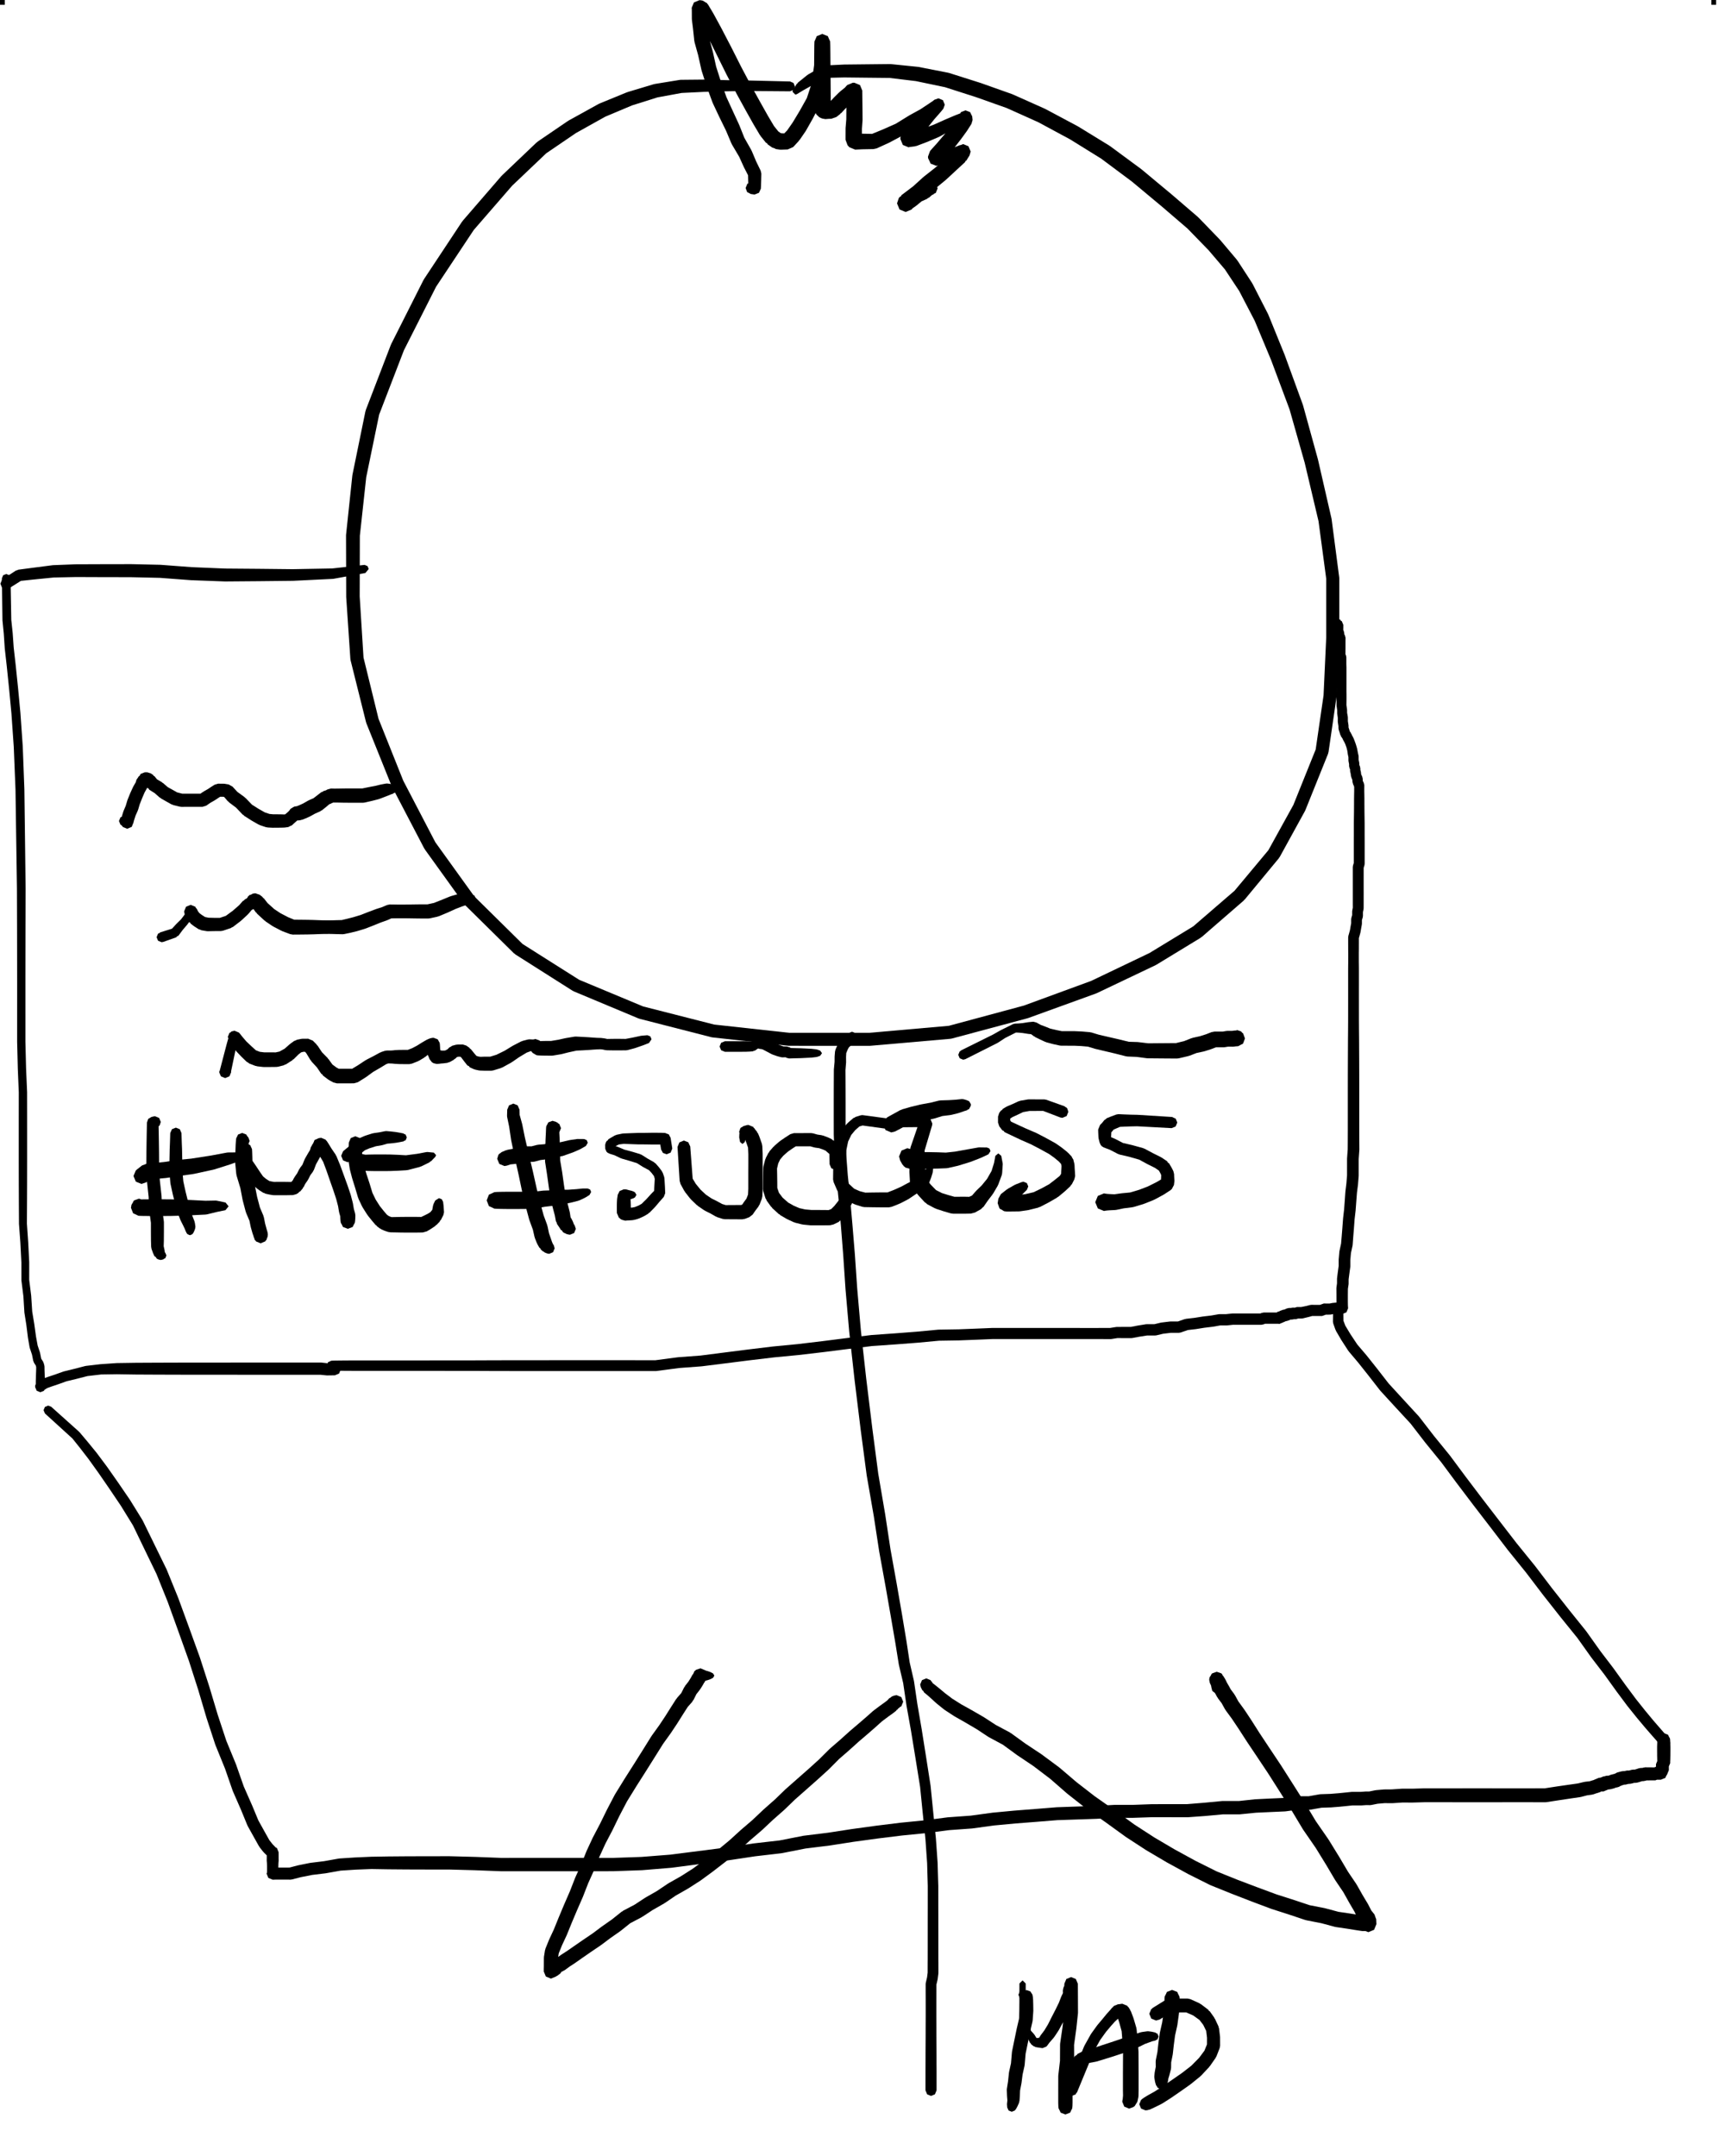<svg width="360" height="450" xmlns="http://www.w3.org/2000/svg">

 <g>
  <title>background</title>
  <rect fill="none" id="canvas_background" height="452" width="362" y="-1" x="-1"/>
 </g>
 <g>
  <title>Layer 1</title>
  <rect transform="matrix(0.992,0,0,0.992,0,0) " id="svg_3" height="1" width="1" y="0" x="0" class="anchor"/>
  <g id="svg_4" transform="matrix(0.992,0,0,0.992,357.156,0) ">
   <rect id="svg_5" height="1" width="1" y="0" x="0" class="anchor"/>
  </g>
  <g id="svg_97">
   <g id="svg_6" transform="matrix(0.992,0,0,0.992,948.463,277.561) ">
    <path id="svg_7" d="m-768.72,-266.314l5.714,0.58l0.017,0.009l0.114,0.011l6.283,1.227l0.039,0.023l0.124,0.02l6.632,2.104l0.013,0.009l0.026,0.005l6.558,2.326l0.037,0.028l0.068,0.014l6.771,3.024l0.036,0.031l0.053,0.013l6.846,3.648l0.034,0.032l0.042,0.012l6.635,4.07l0.025,0.047l0.082,0.027l6.564,4.844l0.019,0.037l0.052,0.019l6.339,5.281l0.005,0.01l0.012,0.004l5.493,4.719l0.032,0.07l0.076,0.032l4.498,4.653l0.024,0.058l0.051,0.024l3.508,4.159l0.045,0.121l0.076,0.041l3.077,4.722l0.024,0.082l0.063,0.068l3.283,6.409l0.02,0.082l0.041,0.051l3.405,8.384l0.009,0.042l0.015,0.02l3.827,10.494l0.016,0.09l0.024,0.035l3.122,11.336l0.007,0.054l0.011,0.017l2.841,12.39l0.014,0.119l0.012,0.022l1.599,12.245l0.013,0.185l0,12.531l-0.002,0.063l-0.562,12.252l-0.003,0.009l-0.009,0.123l-1.69,11.624l-0.038,0.069l-0.046,0.239l-4.791,11.907l-0.046,0.057l-0.021,0.083l-5.344,9.728l-0.086,0.05l-0.057,0.159l-7.234,8.748l-0.109,0.052l-0.052,0.113l-8.858,7.684l-0.146,0.055l-0.049,0.088l-9.357,5.699l-0.077,0.022l-0.059,0.051l-12.387,5.898l-0.087,0.019l-0.048,0.037l-14.292,5.178l-0.088,0.016l-0.035,0.023l-15.974,4.28l-0.216,0.028l-0.03,0.015l-16.891,1.474l-0.124,0.006l-0.001,0l-16.966,-0.006l0,0l-0.149,-0.008l-15.987,-1.764l-0.028,-0.014l-0.154,-0.02l-15.143,-3.884l-0.054,-0.035l-0.122,-0.025l-13.663,-5.714l-0.085,-0.07l-0.107,-0.031l-12.11,-7.684l-0.06,-0.109l-0.157,-0.064l-10.349,-10.208l-0.051,-0.122l-0.095,-0.049l-8.304,-11.541l-0.042,-0.129l-0.06,-0.037l-6.833,-13.083l-0.019,-0.079l-0.04,-0.049l-5.291,-13.149l-0.026,-0.134l-0.035,-0.053l-3.264,-13.078l-0.029,-0.228l-0.011,-0.024l-0.876,-13.018l-0.003,-0.095l0,-0.001l-0.034,-12.882l0,-0.004l0.008,-0.153l1.32,-12.469l0.009,-0.019l0.012,-0.114l2.735,-13.388l0.037,-0.06l0.03,-0.165l5.278,-13.74l0.038,-0.049l0.018,-0.078l6.823,-13.53l0.061,-0.066l0.024,-0.078l8.02,-12.119l0.073,-0.039l0.04,-0.11l8.16,-9.442l0.069,-0.032l0.031,-0.073l7.319,-6.972l0.14,-0.056l0.053,-0.101l6.401,-4.361l0.098,-0.03l0.028,-0.048l6.336,-3.503l0.099,-0.026l0.067,-0.054l5.774,-2.363l0.1,-0.02l0.045,-0.032l5.492,-1.648l0.154,-0.023l0.039,-0.022l5.28,-0.861l0.215,-0.018l0.003,-0.001l4.858,-0.047l0.013,0l0.032,0l4.85,0.12l4.288,0.066l0,0l0.008,0l8.94,0.211l0.483,0.21l0.225,0.093l0.003,0.006l0.006,0.003l0.295,0.725l-0.143,0.345l0.519,-0.858l0.139,-0.078l0.083,-0.175l2.043,-1.647l0.128,-0.045l0.04,-0.069l3.039,-1.707l0.503,-0.133l0.08,-0.037l3.866,-0.19l0.055,-0.001l0,-0.001l4.504,-0.049l0.002,0l0,0l5.138,-0.055l0.016,0l0.148,0.008zm-13.35,2.895l-2.858,1.386l-2.245,1.263l-1.303,0.789l-0.315,0.088l-0.603,-0.603l0.087,-0.312l0.024,-0.039l-0.634,0.263l-0.009,-0.001l-8.928,-0.071l-4.275,0.067l-4.834,0.119l-4.745,0.229l-5.093,0.936l-5.331,1.681l-5.62,2.361l-6.195,3.459l-6.246,4.255l-7.181,6.831l-8.063,9.298l-7.933,11.949l-6.765,13.368l-5.214,13.541l-2.719,13.186l-1.34,12.311l-0.033,12.759l0.803,12.857l3.16,12.89l5.205,13.021l6.746,12.952l8.185,11.375l10.165,10.028l11.897,7.529l13.466,5.613l14.951,3.814l15.81,1.737l16.83,-0.005l16.716,-1.467l15.804,-4.261l14.16,-5.194l12.258,-5.865l9.199,-5.603l8.703,-7.508l7.111,-8.522l5.256,-9.52l4.694,-11.667l1.656,-11.386l0.56,-12.148l0,-12.408l-1.617,-12.089l-2.907,-12.286l-3.185,-11.231l-3.885,-10.396l-3.452,-8.267l-3.26,-6.261l-3.014,-4.553l-3.431,-4.029l-4.423,-4.548l-5.428,-4.662l-6.291,-5.244l-6.444,-4.806l-6.509,-4.039l-6.727,-3.628l-6.646,-2.985l-6.472,-2.297l-6.505,-2.087l-6.113,-1.278l-5.55,-0.67l-5.058,-0.053l0,0l-4.481,-0.05l-3.566,0.084z" fill="rgb(0%, 0%, 0%)"/>
   </g>
   <g id="svg_8" transform="matrix(0.992,0,0,0.992,784.767,381.36) ">
    <path id="svg_9" d="m-763.557,-265.741l6.197,0.141l0.002,0.001l0.068,0.003l6.526,0.492l7.063,0.294l6.946,0.056l0,0l0.003,0l7.232,0.077l8.312,-0.153l6.731,-0.741l0.098,-0.005l0.606,0.251l0.251,0.605l-0.704,0.843l-6.708,1.222l-0.14,0.013l-0.01,0.004l-8.368,0.409l-0.049,0.001l-0.001,0l-7.249,0.077l-0.004,0l-0.001,0l-6.968,0.057l-0.012,0l-0.05,-0.001l-7.114,-0.267l-0.002,-0.001l-0.047,-0.002l-6.512,-0.49l-6.144,-0.139l-6.11,-0.011l0,0l-0.003,0l-5.404,-0.021l-4.65,0.097l-4.244,0.425l-0.002,0l-2.681,0.284l-2.521,1.585l-0.627,0.182l-0.827,-0.342l-0.342,-0.827l0.342,-0.827l0.135,-0.056l0.052,-0.096l2.726,-1.781l0.345,-0.104l0.157,-0.083l2.946,-0.39l0.009,-0.001l0.001,0l4.279,-0.554l0.117,-0.008l0.006,-0.003l4.713,-0.183l0.049,-0.001l0,0l5.421,-0.021l0.003,0l0,0l6.124,-0.011l0.003,0l0.031,0z" fill="rgb(0%, 0%, 0%)"/>
    <g id="svg_10" transform="matrix(1,0,0,1,0.125,-1.125) ">
     <path id="svg_11" d="m-789.277,-262.274l0.002,0.004l0.004,0.002l0.086,0.207l0.181,0.423l0.157,8.758l0.287,2.7l0.002,0.034l0.002,0.003l0.216,3.078l0.42,3.706l0,0.012l0.001,0.002l0.494,4.783l0.001,0.011l0,0.001l0.493,5.206l0.001,0.024l0.001,0.003l0.492,7.036l0.002,0.033l0,0.001l0.34,9.01l0,0.025l0,0l0.132,10.348l0,0.001l0,0l0.126,10.489l0,0.012l0,0.003l-0.026,8.658l-0.011,6.476l-0.006,4.223l0,3.66l0.002,4.647l0,4.565l0.142,5.613l0.215,4.988l0.001,0.039l0,0l0.006,4.998l0,0.001l0,0l0.001,4.787l0,4.577l0,0.001l-0.007,4.646l0,0l0,0.002l-0.017,4.224l0,0l0,0.002l-0.025,4.403l0.271,3.909l0.001,0.017l0.001,0.001l0.21,4.152l0.001,0.044l0,0.001l-0.004,3.679l0.415,3.324l0.003,0.049l0.002,0.004l0.216,3.337l0.427,2.557l0.002,0.026l0.002,0.002l0.366,2.656l0.347,1.889l0.473,1.413l0.016,0.1l0.013,0.011l0.251,1.248l0.404,0.633l0.064,0.218l0.047,0.037l0.144,0.555l0.027,0.212l0.002,0.004l0.006,0.556l0.009,0.34l0.019,0.485l0,0.01l0,0l0.018,0.632l0,0l0,0l0.011,0.372l0.666,-0.235l0.024,-0.004l0.003,-0.005l1.472,-0.487l0.001,0l1.733,-0.624l0.085,-0.015l0.032,-0.02l2.033,-0.496l0.002,0l2.448,-0.631l0.129,-0.017l0.023,-0.012l3.022,-0.352l0.051,-0.003l0.005,-0.002l3.369,-0.233l0.065,-0.002l0.002,-0.001l4.011,-0.061l0.013,0l0,0l4.435,-0.022l0.003,0l0,0l4.505,-0.014l0.002,0l0,0l4.999,-0.008l0.001,0l0,0l4.646,0l4.646,-0.005l0.001,0l4.012,-0.001l3.732,-0.002l7.885,0l0.142,0.008l1.275,0.141l0.711,0.009l0,0l0.006,0l0.483,0.009l0.342,0l0.608,0.253l0.282,0.117l0,0.001l0.001,0l0.369,0.892l-0.369,0.891l-0.001,0l0,0.001l-0.292,0.121l-0.598,0.249l-0.342,0.001l-0.481,0.008l-0.008,0l-0.001,0l-0.773,0.01l-0.017,0l-0.127,-0.006l-1.275,-0.128l-7.82,0l-3.732,-0.001l-4.012,-0.002l0,0l-0.001,0l-4.646,-0.004l-4.646,-0.001l0,0l-0.001,0l-4.999,-0.007l0,0l-0.002,0l-4.505,-0.014l0,0l-0.003,0l-4.435,-0.022l0,0l-0.012,0l-3.995,-0.061l-3.308,0.047l-2.9,0.337l-2.385,0.612l-0.02,0.003l-0.005,0.003l-1.986,0.475l-1.695,0.611l-0.025,0.004l-0.004,0.006l-1.47,0.494l-0.001,0l-0.867,0.315l-0.338,0.203l-0.221,0.173l-0.057,0.02l-0.068,0.164l-0.009,0.004l-0.005,0.009l-0.757,0.306l-0.757,-0.306l-0.004,-0.009l-0.01,-0.004l-0.1,-0.242l-0.218,-0.49l-0.01,-0.279l-0.001,-0.042l0.14,-0.36l0,-0.133l0,-0.001l0.001,-0.493l0,0l0.001,-0.03l0.016,-0.494l0,0l0.014,-0.489l0,0l0.019,-0.632l0,-0.001l0,-0.007l0.019,-0.488l0.009,-0.338l0.004,-0.446l-0.077,-0.319l-0.412,-0.65l-0.077,-0.263l-0.043,-0.036l-0.271,-1.356l-0.472,-1.421l-0.02,-0.12l-0.014,-0.011l-0.341,-1.968l-0.004,-0.039l-0.003,-0.006l-0.334,-2.667l-0.407,-2.586l-0.006,-0.077l-0.003,-0.007l-0.204,-3.353l-0.418,-3.349l-0.007,-0.105l0,0l-0.004,-3.711l-0.211,-4.124l-0.289,-3.929l-0.002,-0.059l0,0l-0.025,-4.435l0,-0.002l0,0l-0.017,-4.223l0,-0.003l0,0l-0.007,-4.646l0,-0.001l0,-4.577l0.001,-4.787l0,0l0,-0.001l0.006,-4.979l-0.206,-4.978l0,-0.016l0,-0.001l-0.14,-5.63l0,-0.023l0,-4.576l0.002,-4.647l0,-3.66l-0.005,-4.223l-0.011,-6.476l-0.027,-8.653l-0.155,-10.483l0,-0.001l0,0l-0.15,-10.336l-0.364,-8.985l-0.491,-7.016l-0.491,-5.192l0,-0.002l-0.491,-4.778l0,-0.001l-0.421,-3.72l-0.002,-0.045l-0.002,-0.004l-0.204,-3.083l-0.269,-2.727l-0.005,-0.08l0,-0.002l-0.124,-8.799l0,-0.014l0.267,-0.646l0.647,-0.268l0.64,0.262z" fill="rgb(0%, 0%, 0%)"/>
    </g>
    <g id="svg_12" transform="matrix(1,0,0,1,24.875,50) ">
     <path id="svg_13" d="m-785.446,-271.944l0.243,0l0.209,0l0.005,0l0.741,0.229l0.504,0.346l0.089,0.17l0.193,0.093l0.503,0.631l1.07,0.633l0.049,0.086l0.145,0.054l1.022,0.886l1.011,0.559l0,0.001l0.001,0l0.966,0.543l1.061,0.269l0.882,0l0,0l0.001,0l1.056,0.002l1.195,0l0.694,0l0.555,-0.384l0.082,-0.026l0.024,-0.041l0.946,-0.541l0.798,-0.532l0.032,-0.01l0.01,-0.017l0.558,-0.347l0.736,-0.212l0.021,0l0.483,0.007l0.624,0.001l0.001,0l0.224,0.019l0.853,0.142l0.619,0.354l0.156,0.068l1.056,1.143l1.521,1.105l0.053,0.106l0.132,0.056l1.364,1.419l1.38,0.873l1.325,0.755l0.976,0.325l0.757,0.07l0.784,0.004l0,0l0.006,0l0.916,0.01l0,0l0.033,0.001l0.568,0.019l0.219,-0.013l0.151,-0.118l0.497,-0.435l0.239,-0.243l0.112,-0.158l0.021,-0.068l0.1,-0.073l0.009,-0.026l0.006,-0.004l0.025,-0.06l0.066,-0.027l0.014,-0.033l0.196,-0.082l0.254,-0.186l0.112,-0.038l0.122,-0.078l0.123,-0.03l0.178,-0.021l0.028,-0.014l0.168,-0.017l0.132,-0.034l0.577,-0.241l0.681,-0.315l1.055,-0.602l0.091,-0.024l0.063,-0.053l0.954,-0.418l0.839,-0.645l0,0l0.781,-0.609l0.255,-0.088l0.244,-0.171l0.489,-0.147l0.35,-0.192l0.722,-0.187l0.031,0l0.353,0.007l0.001,0.001l0.02,0l0.255,0.009l0.175,0l0.76,-0.009l0.978,-0.02l0.017,0l0.001,0l1.266,-0.012l0.015,0l1.478,0l0.001,0l1.255,0.001l1.465,-0.299l0.026,-0.003l0.006,-0.003l1.238,-0.233l1.091,-0.271l0.071,-0.008l0.017,-0.011l0.995,-0.185l0.241,-0.023l0.147,0.009l0.484,0.056l0.035,0.018l0.175,0.027l0.454,0.145l0.063,0.086l0.269,0.097l0.166,0.14l0.015,0.033l0.037,0.015l0.24,0.578l-0.24,0.578l-0.037,0.015l-0.016,0.033l-0.164,0.138l-0.277,0.1l-0.063,0.087l-0.4,0.127l-0.384,0.163l-0.027,0.005l-0.013,0.011l-0.941,0.368l-0.015,0.003l-0.007,0.005l-1.091,0.415l-0.117,0.022l-0.046,0.03l-1.246,0.32l-0.036,0.005l-0.01,0.006l-1.604,0.371l-0.348,0.04l0,0l-1.408,0.001l-0.001,0l-1.478,0l-0.014,0l-1.268,-0.012l0,0l-0.016,0l-0.98,-0.02l-0.759,-0.009l-0.175,0l-0.238,0.009l-0.147,0.087l-0.149,0.041l-0.104,0.08l-0.371,0.137l-0.55,0.472l-0.03,0.011l-0.011,0.022l-0.974,0.783l-0.169,0.059l-0.183,0.154l-1.062,0.465l-1.055,0.586l-0.076,0.02l-0.051,0.044l-0.767,0.343l-0.057,0.013l-0.031,0.024l-0.698,0.267l-0.262,0.049l-0.07,0.039l-0.347,0.051l-0.228,0.017l-0.12,-0.006l-0.08,0.078l-0.039,0.016l-0.016,0.035l-0.546,0.479l-0.456,0.427l-0.318,0.125l-0.418,0.227l-0.693,0.098l-0.145,0.01l-0.007,0.004l-0.631,0.021l-0.036,0.001l0,0l-0.915,0.01l-0.006,0l0,0l-0.845,0.005l-0.009,0l-0.072,-0.002l-0.991,-0.051l-0.035,-0.016l-0.342,-0.055l-1.277,-0.426l-0.099,-0.073l-0.151,-0.04l-1.484,-0.85l-0.012,-0.02l-0.042,-0.013l-1.552,-0.992l-0.074,-0.138l-0.188,-0.08l-1.39,-1.468l-1.517,-1.14l-0.069,-0.138l-0.152,-0.069l-0.776,-0.908l-0.239,-0.04l-0.509,0l-0.096,0.002l-0.224,0.14l-0.819,0.547l-0.067,0.02l-0.019,0.033l-0.935,0.535l-0.86,0.595l-0.793,0.249l-1.126,0l-1.195,0.001l-1.056,0.001l-0.001,0l0,0l-1.056,0.001l-0.001,0l-0.332,-0.04l-1.419,-0.35l-0.121,-0.079l-0.218,-0.057l-1.133,-0.637l-0.001,-0.001l-0.001,0l-1.128,-0.645l-0.057,-0.098l-0.166,-0.063l-1.039,-0.918l-1.167,-0.736l-0.127,-0.231l-0.252,-0.131l-0.036,-0.05l-0.017,0.066l-0.523,0.929l-0.515,1.195l-0.523,1.328l-0.336,1.145l-0.039,0.055l-0.023,0.108l-0.472,1.055l-0.332,1.039l-0.08,0.283l0,0.092l-0.395,0.953l-0.952,0.394l-0.953,-0.394l-0.084,-0.203l-0.141,-0.079l-0.062,-0.107l-0.169,-0.07l-0.321,-0.775l0.321,-0.775l0.261,-0.108l0,-0.004l0.348,-1.138l0.029,-0.042l0.018,-0.084l0.452,-1.059l0.331,-1.128l0.026,-0.038l0.016,-0.081l0.574,-1.414l0.014,-0.017l0.006,-0.028l0.581,-1.269l0.032,-0.021l0.023,-0.084l0.491,-0.848l0.168,-0.563l0.354,-0.501l0.055,-0.12l0.298,-0.256l0.01,-0.02l0.116,-0.28l0.014,-0.006l0.007,-0.015l0.916,-0.367l0.036,0.014z" fill="rgb(0%, 0%, 0%)"/>
    </g>
    <g id="svg_14" transform="matrix(1,0,0,1,32.75,74.375) ">
     <path id="svg_15" d="m-725.822,-270.901l0.766,0.106l0.037,0.02l0.153,0.024l0.454,0.146l0.083,0.114l0.314,0.131l0.295,0.712l-0.295,0.713l-0.321,0.134l-0.083,0.113l-0.439,0.142l-0.166,0.026l-0.038,0.021l-0.638,0.088l-0.962,0.331l-1.384,0.533l-1.55,0.712l-0.035,0.008l-0.019,0.016l-1.884,0.789l-0.195,0.04l-0.074,0.045l-1.609,0.35l-0.327,0.036l-1.267,0l-0.017,0l-1.127,-0.012l0,0l-0.004,0l-0.846,-0.013l0,0l-0.001,0l-0.843,-0.014l-0.903,-0.011l-1.455,0l-0.759,0.014l-0.012,0l-0.001,0l-0.539,0.006l-0.834,0.375l-0.083,0.018l-0.043,0.032l-1.233,0.433l-1.561,0.633l-0.018,0.004l-0.009,0.007l-1.609,0.63l-0.084,0.016l-0.037,0.026l-1.609,0.49l-0.068,0.01l-0.023,0.015l-1.399,0.343l-0.051,0.006l-0.013,0.009l-1.262,0.261l-0.312,0.032l-0.033,0l-1.198,-0.026l0,0l-0.013,-0.001l-0.766,-0.024l-0.609,-0.012l-0.472,0l-0.485,0.004l-0.618,0.007l-0.826,0.025l-1.044,0.04l-0.023,0.001l-0.001,0l-1.194,0.029l-0.021,0l0,0.001l-1.548,0.018l-0.007,0l0,0l-1.619,0.012l-0.013,0l-0.551,-0.1l-1.638,-0.615l-0.064,-0.05l-0.1,-0.024l-1.768,-0.92l-0.069,-0.064l-0.078,-0.024l-1.479,-0.997l-0.049,-0.093l-0.133,-0.052l-1.613,-1.488l-0.072,-0.164l-0.134,-0.069l-0.521,-0.721l-0.386,0.208l-0.671,0.803l-0.078,0.036l-0.036,0.083l-1.386,1.289l-0.073,0.029l-0.028,0.056l-1.674,1.281l-0.207,0.071l-0.199,0.145l-1.679,0.562l-0.438,0.073l-0.004,0.001l-1.466,0.008l-1.251,0.029l-0.036,0.001l-0.24,-0.021l-1.138,-0.194l-0.185,-0.106l-0.343,-0.101l-0.991,-0.637l-0.029,-0.052l-0.085,-0.03l-0.63,-0.503l-0.087,-0.181l-0.17,-0.085l-0.021,-0.029l-0.39,0.531l-0.025,0.013l-0.013,0.035l-0.917,1.072l-0.904,1.221l-0.347,0.174l-0.12,0.171l-2.72,0.965l-0.36,0.063l-0.746,-0.309l-0.309,-0.746l0.309,-0.746l0.345,-0.143l0.087,-0.118l2.504,-0.782l0.863,-0.944l0.023,-0.01l0.011,-0.025l0.986,-0.969l0.589,-0.769l0.209,-0.313l-0.023,-0.056l-0.111,-0.546l0.406,-0.981l0.982,-0.407l0.981,0.407l0.115,0.277l0.15,0.093l0.303,0.618l0.297,0.363l0.46,0.349l0.711,0.456l0.735,0.15l1.126,0.027l1.236,0.006l1.268,-0.421l1.48,-1.088l1.318,-1.148l0.799,-0.91l0.262,-0.118l0.102,-0.171l0.482,-0.259l0.019,-0.05l0.17,-0.217l0.065,-0.174l0.128,-0.071l0.121,-0.154l0.363,-0.114l0.176,-0.097l0.09,-0.064l0.183,-0.056l0.447,-0.067l0.915,0.312l0.595,0.459l0.089,0.182l0.183,0.089l0.78,1.003l1.436,1.297l1.315,0.866l1.623,0.844l1.262,0.513l1.318,0.01l0,0l0.006,0l1.55,0.019l0,0l0.018,0l1.198,0.029l0.001,0l0.018,0.001l1.051,0.04l0.823,0.025l0.618,0.007l0.484,0.004l0.472,0l0.611,-0.012l0.762,-0.024l0.016,-0.001l0.001,0l1.038,-0.023l1.098,-0.261l0.002,0l1.364,-0.348l1.527,-0.465l1.55,-0.607l0.019,-0.004l0.008,-0.006l1.617,-0.61l0.06,-0.012l0.027,-0.019l1.208,-0.382l1.053,-0.449l0.584,-0.121l0.017,0l0.845,0.009l0,0l0.011,0l0.76,0.015l1.456,0l0.903,-0.012l0.84,-0.014l0.004,0l0,0l0.844,-0.012l0.006,0l0,0l1.126,-0.013l0.017,0l1.107,0l1.345,-0.292l1.783,-0.707l0.002,-0.001l1.614,-0.663l0.114,-0.023l0.05,-0.034l1.488,-0.422l0.134,-0.019l0.032,-0.018l1.135,-0.182l0.207,-0.017l0.173,0.012z" fill="rgb(0%, 0%, 0%)"/>
    </g>
    <g id="svg_16" transform="matrix(1,0,0,1,46.125,102.75) ">
     <path id="svg_17" d="m-786.956,-269.933l0.026,0.062l0.054,0.026l0.194,0.234l0.007,0.019l0.014,0.006l0.517,0.65l0.75,0.87l1.088,1.033l0.919,0.833l0.82,0.319l0.91,0.11l1.314,0l0.017,0l1.094,0.012l0.813,-0.177l1.099,-0.615l1.036,-0.917l0.079,-0.03l0.029,-0.057l0.851,-0.617l0.317,-0.103l0.228,-0.138l0.911,-0.186l0.284,-0.03l0.622,0l0.55,-0.009l0.025,0l0.979,0.405l0.001,0.003l0.003,0.002l0.806,0.813l0.064,0.154l0.111,0.06l0.941,1.413l1.192,1.218l0.05,0.122l0.093,0.048l0.868,1.2l0.854,0.629l0.479,0.256l0.74,0l0.001,0l1.126,0.001l0,0l0.013,0l0.909,0.008l1.233,-0.737l1.606,-1.064l0.114,-0.035l0.031,-0.051l1.56,-0.8l1.323,-0.726l0.147,-0.038l0.089,-0.065l0.773,-0.257l0.438,-0.072l0.619,0l0.306,-0.006l0.412,-0.028l0.221,-0.03l0.11,-0.008l0.008,-0.004l0.487,-0.028l0.013,-0.001l0,0l0.348,-0.018l0.057,-0.001l0.001,-0.001l0.492,-0.007l0.008,0l0,0l0.914,-0.01l0.015,0l0,0l0.422,0l0.927,-0.361l1.014,-0.537l0.966,-0.611l0.041,-0.012l0.012,-0.02l1.006,-0.583l0.114,-0.031l0.078,-0.062l0.576,-0.225l0.477,-0.091l0.068,0.001l0.213,0.012l0.208,0.095l0.525,0.186l0.05,0.08l0.075,0.035l0.096,0.24l0.226,0.362l0.028,0.125l0.022,0.192l0.008,0.019l0.05,0.767l0,0.006l0,0.001l0.024,0.376l0.09,0.159l0.081,0.011l0.369,0.025l0.489,-0.018l0.491,-0.25l0.42,-0.419l0.2,-0.083l0.366,-0.246l0.766,-0.209l0.339,-0.046l0.002,-0.001l0.477,-0.001l0.616,-0.017l0.037,-0.001l0.752,0.24l0.658,0.468l0.081,0.157l0.175,0.083l0.784,0.961l0.405,0.476l0.383,0.14l0.502,0.073l0.85,-0.031l0.057,-0.001l1.118,0l1.299,-0.393l1.755,-0.859l1.58,-0.971l0.072,-0.021l0.019,-0.031l1.781,-0.928l0.188,-0.046l0.097,-0.064l1.132,-0.292l0.322,-0.042l0.062,0.002l0.602,0.03l0.106,0l0.197,-0.025l0.002,0l0.298,-0.079l0.834,0.295l0.182,0.148l0.261,-0.01l0.028,0l0.001,-0.001l0.772,-0.016l0.026,0l0,0l1.214,-0.006l1.529,-0.255l1.428,-0.319l0.073,-0.008l0.017,-0.009l1.829,-0.308l0.254,-0.021l0.072,0.001l1.408,0.069l0.001,0.001l0.009,0l1.266,0.073l0.002,0.001l0.017,0l0.978,0.073l0.81,0.051l0.754,0.022l0.004,0.002l0.101,0.006l0.639,0.077l0.017,0.009l0.093,0.01l0.493,0.11l0.486,-0.012l0.014,0l0.001,0l0.984,-0.014l0.017,0l1.127,0l0.014,0l1.219,0.015l1.435,-0.27l1.756,-0.377l0.119,-0.013l0.016,-0.008l1.208,-0.103l0.076,-0.003l0.599,0.248l0.248,0.599l-0.535,0.788l-1.125,0.445l-0.041,0.008l-0.006,0.009l-1.716,0.597l-0.063,0.01l-0.024,0.016l-1.525,0.408l-0.297,0.04l-0.006,0.003l-1.337,0.016l-0.015,0l-1.127,0l-0.016,0l-0.986,-0.013l0,0l-0.012,0l-0.635,-0.016l-0.009,-0.004l-0.218,-0.024l-0.567,-0.125l-0.487,-0.05l-0.675,0.02l-0.816,0.052l-0.001,0l-0.965,0.072l-0.025,0.001l-0.001,0l-1.26,0.073l-0.015,0.001l-0.001,0l-1.283,0.063l-1.683,0.365l-1.429,0.363l-0.11,0.014l-0.026,0.014l-1.681,0.281l-0.263,0.022l-0.008,0l-1.338,-0.007l0,0l-0.024,0l-0.776,-0.016l0,0l-0.025,-0.001l-0.635,-0.024l-0.012,-0.005l-0.199,-0.018l-0.213,-0.039l-0.85,-0.499l-0.037,-0.104l-0.065,-0.035l-0.131,-0.201l-0.151,0.008l-0.811,0.299l-1.587,0.953l-1.547,1.069l-0.1,0.032l-0.029,0.048l-1.869,1.026l-0.179,0.046l-0.106,0.075l-1.608,0.492l-0.443,0.068l-1.337,0l-0.054,-0.001l-0.987,-0.036l-0.014,-0.007l-0.238,-0.025l-0.778,-0.17l-0.087,-0.054l-0.199,-0.044l-0.837,-0.39l-0.141,-0.223l-0.351,-0.17l-0.616,-0.784l-0.006,-0.017l-0.012,-0.006l-0.667,-0.883l-0.152,-0.128l-0.161,-0.005l-0.303,-0.001l-0.28,0.077l-0.322,0.322l-0.2,0.083l-0.073,0.126l-0.897,0.51l-0.354,0.094l-0.128,0.069l-0.833,0.109l-0.083,0.005l-0.008,0.004l-0.44,0.029l-0.356,0.051l-0.092,0.007l-0.009,0.004l-0.345,0.026l-0.115,0.004l-0.653,-0.154l-0.149,-0.074l-0.038,-0.061l-0.135,-0.043l-0.532,-0.681l-0.181,-0.476l-0.183,-0.423l-0.584,0.469l-0.129,0.046l-0.041,0.073l-1.103,0.658l-0.136,0.038l-0.096,0.076l-1.257,0.489l-0.555,0.106l0,0l-0.002,0l-0.704,-0.001l0,0l-0.014,0l-0.916,-0.01l0,0l-0.006,0l-0.494,-0.007l-0.001,0l-0.053,-0.002l-0.354,-0.018l-0.001,0l-0.004,-0.001l-0.496,-0.028l-0.008,-0.004l-0.099,-0.007l-0.23,-0.031l-0.411,-0.028l-0.305,-0.006l-0.359,0l-0.416,0.165l-1.21,0.739l-0.027,0.008l-0.008,0.012l-1.461,0.846l-1.524,1.113l-0.076,0.024l-0.023,0.042l-1.605,0.995l-0.768,0.221l-0.028,0.012l-1.337,0.011l-0.013,0l0,0l-1.126,0.001l-0.001,0l-1.127,0l-0.73,-0.185l-0.923,-0.498l-0.045,-0.076l-0.149,-0.05l-1.123,-0.858l-0.118,-0.239l-0.215,-0.114l-0.902,-1.333l-1.169,-1.275l-0.067,-0.17l-0.107,-0.061l-0.895,-1.473l-0.261,-0.307l-0.373,0l-0.461,0.119l-0.537,0.416l-1.033,1.026l-0.174,0.072l-0.067,0.121l-1.375,0.883l-0.272,0.081l-0.178,0.116l-1.181,0.3l-0.363,0.046l-0.007,0.003l-1.266,0.014l-0.018,0l-1.408,0l-0.176,-0.01l-1.204,-0.138l-0.071,-0.037l-0.307,-0.058l-1.278,-0.496l-0.313,-0.249l-0.193,-0.079l-1.109,-1.074l-0.013,-0.032l-0.031,-0.013l-1.096,-1.155l-0.046,-0.115l-0.085,-0.044l-0.01,-0.013l0,0.003l-0.935,4.471l0.041,0.099l-0.372,0.898l-0.898,0.372l-0.898,-0.372l-0.372,-0.898l0.041,-0.099l0.089,-0.216l1.242,-4.748l0.001,-0.001l0.294,-1.107l0.002,-0.001l0.002,-0.009l0.265,-0.93l-0.116,-0.281l0.354,-0.856l0.146,-0.06l0.002,-0.003l0.11,-0.046l0.082,-0.13l0.165,-0.078l0.562,-0.127l0.92,0.381z" fill="rgb(0%, 0%, 0%)"/>
    </g>
    <g id="svg_18" transform="matrix(1,0,0,1,151.25,97.375) ">
     <path id="svg_19" d="m-781.92,-263.306l0.496,0.018l0.043,0.02l0.416,0.094l1.002,0.476l0.008,0.013l0.033,0.009l0.986,0.525l0.9,0.332l0.507,0.172l0.742,0.023l0.064,0.028l0.5,0.144l0.226,0.142l0.545,0.016l0,0l0.629,0.018l0.912,0.021l0,0l0.024,0.001l0.845,0.04l0,0l0.002,0l1.406,0.073l0.004,0.002l0.054,0.003l0.976,0.114l0.012,0.013l0.162,0.028l0.629,0.224l0.38,0.543l-0.384,0.545l-0.619,0.22l-0.172,0.03l-0.012,0.013l-0.967,0.114l-0.061,0.003l-0.004,0.002l-1.402,0.072l-0.006,0.001l0,0l-0.841,0.04l-0.027,0.001l-0.001,0l-0.912,0.021l-0.628,0.018l-0.001,0l0,0l-0.842,0.025l-0.034,0.001l-0.509,-0.124l-0.243,-0.126l-0.619,0.019l-0.037,0l-0.292,-0.037l-0.719,-0.187l-0.023,-0.015l-0.057,-0.01l-0.997,-0.344l-0.063,-0.047l-0.101,-0.026l-1.063,-0.566l0,0l-0.839,-0.44l-0.274,-0.069l-0.417,-0.048l-0.075,-0.039l-0.18,-0.042l-0.12,0.06l-0.531,0.367l-0.385,0.121l-0.126,0.06l-0.626,0.046l-0.033,0.001l-0.002,0.001l-0.84,0.037l-0.048,0.001l-0.001,0l-1.055,0.003l-0.004,0l-3.238,0l-0.785,-0.325l-0.325,-0.785l0.325,-0.785l0.785,-0.325l3.238,0l0.003,0l1.057,0.003l0,0l0.045,0.001l0.846,0.037l0.001,0.001l0.027,0.001l0.379,0.028l0.425,-0.185l0.085,-0.017l0.014,-0.02l0.291,-0.091l0.07,-0.035l0.222,-0.053l0.071,-0.039l0.067,-0.009l0.046,-0.014l0.034,-0.016l0.273,-0.064l0.075,-0.039l0.48,-0.056l0.136,-0.008l0.042,0.001z" fill="rgb(0%, 0%, 0%)"/>
    </g>
    <g id="svg_20" transform="matrix(1,0,0,1,201.375,99.125) ">
     <path id="svg_21" d="m-774.418,-268.416l0.928,0.515l0.912,0.335l0.014,0.01l0.023,0.005l1.03,0.419l1.286,0.298l1.157,0.234l1.322,-0.004l0.004,0l1.268,0l0.068,0.002l1.552,0.069l0.003,0.001l0.058,0.003l1.625,0.141l0.042,0.021l0.266,0.039l1.573,0.479l2.068,0.475l0,0.001l2.113,0.486l0.003,0.002l0.009,0.001l2.097,0.515l1.808,0.055l0.006,0.002l0.13,0.008l2.155,0.258l1.938,-0.017l0.001,0l0,0l1.971,-0.016l0.005,0l0,-0.001l1.918,-0.011l1.745,-0.433l1.499,-0.596l0.192,-0.038l0.071,-0.044l1.55,-0.344l1.219,-0.385l1.201,-0.467l0.611,-0.117l1.758,0l0.693,-0.12l0.292,-0.026l0,0l0.628,-0.001l0.372,-0.004l0.372,-0.054l0.25,-0.018l0.161,0l0.261,-0.089l0.813,0.276l0.056,0.084l0.074,0.03l0.061,0.149l0.15,0.062l0.025,0.059l0.063,0.036l0.39,1.059l-0.39,1.06l-0.063,0.036l-0.025,0.059l-0.304,0.126l-0.587,0.331l-0.127,0.021l-0.242,0.02l-0.035,0.014l-0.165,0l-0.37,0.052l-0.239,0.017l-0.015,0l-0.487,-0.004l-0.494,-0.001l-0.705,0.113l-0.27,0.022l-1.591,0l-0.967,0.376l-0.078,0.015l-0.034,0.025l-1.326,0.419l-0.126,0.02l-0.039,0.024l-1.495,0.319l-1.489,0.574l-0.163,0.03l-0.062,0.039l-2.033,0.478l-0.383,0.045l-0.01,0l-2.112,-0.012l0,0l-0.004,0l-1.971,-0.017l0,0l-2.042,-0.018l-0.002,-0.001l-0.188,-0.012l-2.184,-0.284l-1.902,-0.078l-0.022,-0.009l-0.295,-0.037l-2.257,-0.574l-2.089,-0.494l-0.001,-0.001l-2.11,-0.498l-0.022,-0.014l-0.061,-0.009l-1.467,-0.446l-1.429,-0.125l-1.481,-0.068l-1.231,0l-0.004,0l-1.479,-0.005l-0.001,0l-0.32,-0.035l-1.346,-0.293l-0.014,-0.009l-0.045,-0.006l-1.412,-0.379l-0.078,-0.052l-0.158,-0.035l-1.122,-0.525l-0.007,-0.007l-0.009,-0.002l-0.969,-0.477l-0.046,-0.073l-0.16,-0.053l-0.645,-0.476l-0.546,-0.052l-0.008,-0.004l-0.058,-0.005l-0.625,-0.097l-0.001,0l-0.515,-0.083l-0.849,-0.08l-0.576,-0.026l-0.905,0.453l-0.001,0l-1.358,0.69l-1.538,1.005l-0.08,0.024l-0.021,0.034l-6.742,3.398l-0.467,0.113l-0.725,-0.301l-0.301,-0.725l0.301,-0.725l0.201,-0.084l0.068,-0.11l6.748,-3.347l1.618,-0.915l0.042,-0.011l0.01,-0.017l1.407,-0.693l0,0l1.121,-0.561l0.338,-0.08l0.042,-0.019l0.82,-0.037l0.85,-0.08l0.507,-0.082l0.011,-0.001l0.001,-0.001l0.612,-0.095l0.07,-0.005l0.008,-0.005l0.902,-0.087l0.133,-0.006l0.645,0.167z" fill="rgb(0%, 0%, 0%)"/>
    </g>
    <g id="svg_22" transform="matrix(1,0,0,1,31.375,113.25) ">
     <path id="svg_23" d="m-788.997,-262.472l0.352,0.85l-0.233,0.711l-0.088,0.064l-0.031,0.075l-0.109,0.045l0.002,0.065l0,0.001l0,0l0.022,1.125l0,0.003l0,0l0.036,2.04l0,0.007l0,0l0.031,2.251l0,0.012l0,0l0.017,2.926l0.149,2.957l0.354,3.19l0.005,0.082l0.002,0.006l0.144,2.829l0.344,2.541l0.013,0.19l0,1.971l0,0.009l-0.014,1.902l0,0l0,0.032l-0.035,1.103l0.183,0.832l0.016,0.148l0.009,0.019l0.027,0.304l0.012,0.022l0.083,0.035l0.246,0.592l-0.246,0.593l-0.299,0.124l-0.069,0.09l-0.367,0.103l-0.28,0.038l-0.521,-0.143l-0.284,-0.169l-0.174,-0.307l-0.26,-0.159l-0.224,-0.442l-0.023,-0.098l-0.043,-0.056l-0.34,-0.955l-0.067,-0.384l-0.011,-0.024l-0.039,-1.264l-0.001,-0.035l0,0l-0.013,-1.9l0,-0.01l0,-1.879l-0.339,-2.507l-0.008,-0.119l-0.004,-0.007l-0.133,-2.847l-0.34,-3.192l-0.004,-0.087l-0.002,-0.005l-0.129,-3.025l-0.002,-0.06l0,-0.008l0.017,-2.957l0,0l0,-0.01l0.031,-2.253l0,0l0,-0.005l0.037,-2.042l0,0l0,-0.001l0.022,-1.127l0,0l0.016,-0.845l0.043,-0.098l0.217,-0.629l0.076,-0.049l0.03,-0.069l0.205,-0.083l0.352,-0.229l0.489,-0.122l0.3,-0.038l0.85,0.352z" fill="rgb(0%, 0%, 0%)"/>
    </g>
    <g id="svg_24" transform="matrix(1,0,0,1,35.75,115.625) ">
     <path id="svg_25" d="m-789.025,-262.47l0.004,0.009l0.009,0.004l0.109,0.264l0.236,0.534l0.062,1.965l0.059,1.467l0,0.029l0,0.001l0.042,2.18l0,0.016l0,0l0.019,2.265l0.21,2.252l0.473,2.158l0.484,1.934l0,0.001l0.471,1.717l0.438,1.352l0.482,1.242l0.043,0.225l0.032,0.06l0.104,0.713l0.012,0.172l-0.072,0.403l-0.164,0.439l-0.024,0.017l-0.019,0.08l-0.201,0.395l-0.08,0.049l-0.058,0.139l-0.536,0.222l-0.537,-0.222l-0.059,-0.143l-0.08,-0.049l-0.197,-0.385l-0.022,-0.091l-0.026,-0.019l-0.146,-0.39l-0.284,-0.604l0,-0.001l-0.608,-1.206l-0.02,-0.086l-0.04,-0.05l-0.523,-1.386l-0.015,-0.082l-0.023,-0.034l-0.5,-1.748l-0.006,-0.041l-0.008,-0.013l-0.491,-1.962l-0.005,-0.039l-0.006,-0.01l-0.491,-2.244l-0.018,-0.167l-0.01,-0.021l-0.199,-2.39l-0.005,-0.118l0,-0.011l0.019,-2.324l0,0l0,-0.014l0.042,-2.183l0,0l0,-0.026l0.059,-1.472l0.062,-1.964l0.24,-0.542l0.105,-0.254l0.009,-0.004l0.004,-0.009l0.822,-0.333l0.822,0.333z" fill="rgb(0%, 0%, 0%)"/>
    </g>
    <g id="svg_26" transform="matrix(1,0,0,1,28.5,124.625) ">
     <path id="svg_27" d="m-768.282,-266.362l0.243,0.586l-0.549,0.78l-2.579,0.928l-0.04,0.008l-0.017,0.012l-3.305,1.043l-0.109,0.017l-0.034,0.021l-4.116,0.896l-0.111,0.013l-0.022,0.011l-2.939,0.411l-0.002,0l-2.72,0.418l-0.098,0.008l-0.012,0.006l-2.177,0.202l-0.016,0.001l-0.002,0.001l-1.141,0.098l-0.818,0.611l-1.001,0.334l-1.178,-0.487l-0.487,-1.178l0.487,-1.178l0.108,-0.044l0.044,-0.09l1.182,-0.925l0.59,-0.204l0.304,-0.15l1.612,-0.142l0.001,0l2.124,-0.214l2.69,-0.414l0.089,-0.007l0.012,-0.006l2.919,-0.288l4.11,-0.639l3.381,-0.631l0.229,-0.022l0.004,-0.001l2.749,-0.027l0.009,0l0.586,0.242z" fill="rgb(0%, 0%, 0%)"/>
    </g>
    <g id="svg_28" transform="matrix(1,0,0,1,28,131) ">
     <path id="svg_29" d="m-789.386,-263.075l0.262,-0.007l0.034,0l0.001,-0.001l0.914,-0.008l0.006,0l0,0l1.196,-0.008l0.012,-0.001l1.62,0l0.011,0.001l2.183,0.013l0,0.001l0.035,0l1.972,0.053l0,0l0.018,0l2.253,0.088l0,0.001l0.013,0l2.972,0.147l2.136,-0.038l0.022,0l0.25,0.025l1.826,0.384l0.647,0.803l-0.653,0.804l-1.808,0.38l-2.089,0.51l-0.262,0.032l-0.021,0.009l-3.016,0.149l-0.02,0.001l-0.001,0l-2.246,0.088l-0.023,0l-0.001,0.001l-1.967,0.052l-0.038,0.001l0,0l-2.182,0.014l-0.011,0l-1.62,0l-0.011,0l-1.198,-0.008l0,0l-0.004,0l-0.916,-0.009l-0.001,0l-0.031,-0.001l-0.495,-0.014l-0.003,-0.001l-0.076,-0.003l-0.286,-0.021l-0.725,-0.351l-0.347,-0.144l-0.013,-0.031l-0.031,-0.015l-0.456,-1.161l0.046,-0.117l0.02,-0.209l0.056,-0.282l0.327,-0.542l0.114,-0.276l0.069,-0.029l0.046,-0.075l1.029,-0.37l0.461,0.165z" fill="rgb(0%, 0%, 0%)"/>
    </g>
    <g id="svg_30" transform="matrix(1,0,0,1,50.125,117.25) ">
     <path id="svg_31" d="m-789.42,-262.987l0.016,0.032l0.032,0.013l0.074,0.181l0.339,0.419l0.255,0.72l-0.208,0.501l0.017,0.242l0.002,0.05l0.001,0.002l0.056,1.544l0,0.013l0,0l0.055,1.894l0.294,2.252l0.818,2.601l0.021,0.135l0.024,0.04l0.493,2.488l0.593,2.237l0.727,1.717l0.048,0.232l0.049,0.084l0.268,1.357l0.327,1.201l0,0.002l0.18,0.608l0.065,0.441l-0.016,0.222l-0.052,0.353l-0.101,0.183l-0.111,0.383l-0.067,0.106l-0.119,0.064l-0.07,0.17l-0.987,0.409l-0.988,-0.409l-0.072,-0.174l-0.12,-0.066l-0.06,-0.095l-0.116,-0.395l-0.101,-0.184l-0.027,-0.186l-0.174,-0.463l-0.016,-0.092l-0.026,-0.038l-0.356,-1.254l-0.013,-0.097l-0.017,-0.028l-0.255,-1.255l-0.709,-1.676l-0.032,-0.152l-0.044,-0.067l-0.63,-2.382l-0.012,-0.093l-0.015,-0.024l-0.469,-2.46l-0.802,-2.66l-0.039,-0.26l-0.021,-0.043l-0.242,-2.461l-0.008,-0.152l0.001,-0.043l0.057,-1.972l0,0l0,-0.008l0.056,-1.549l0.001,-0.002l0.002,-0.044l0.049,-0.704l0.002,-0.004l0.002,-0.04l0.061,-0.562l0.261,-0.509l0.102,-0.248l0.032,-0.012l0.016,-0.033l0.85,-0.326l0.849,0.326z" fill="rgb(0%, 0%, 0%)"/>
    </g>
    <g id="svg_32" transform="matrix(1,0,0,1,50.875,121) ">
     <path id="svg_33" d="m-773.443,-265.635l0.063,0.154l0.111,0.059l0.365,0.548l0.012,0.039l0.02,0.011l0.658,1.075l0.864,1.269l0.048,0.153l0.104,0.129l0.802,1.948l0.009,0.047l0.017,0.023l0.788,2.165l0.002,0.009l0.002,0.002l0.711,1.957l0.006,0.032l0.01,0.013l0.637,1.887l0.015,0.086l0.02,0.031l0.421,1.608l0.016,0.121l0.017,0.029l0.198,1.181l0.254,0.887l0.064,0.447l0,0.036l-0.011,0.494l-0.001,0.002l-0.002,0.062l-0.032,0.495l-0.005,0.011l-0.008,0.111l-0.052,0.353l-0.307,0.556l-0.114,0.275l-0.049,0.02l-0.029,0.053l-0.979,0.365l-0.979,-0.365l-0.028,-0.052l-0.05,-0.021l-0.118,-0.285l-0.304,-0.554l-0.049,-0.336l-0.01,-0.124l-0.005,-0.011l-0.031,-0.486l-0.002,-0.069l-0.001,-0.002l-0.006,-0.287l-0.223,-0.778l-0.021,-0.152l-0.022,-0.037l-0.198,-1.199l-0.391,-1.504l-0.606,-1.839l-0.001,-0.001l-0.682,-1.945l-0.002,-0.013l-0.004,-0.004l-0.754,-2.178l0,-0.001l-0.689,-1.835l-0.63,-1.078l-0.318,0.57l0,0l-0.573,1.039l-0.449,1.192l-0.118,0.15l-0.052,0.16l-0.559,0.756l-0.443,0.89l-0.055,0.034l-0.038,0.121l-0.573,0.829l-0.297,0.622l-0.105,0.066l-0.079,0.216l-0.55,0.648l-0.239,0.11l-0.1,0.177l-0.481,0.287l-0.648,0.181l-0.04,0.017l-0.632,0.01l0,0l-0.488,0.009l-0.012,0.001l0,0l-0.633,0.007l-0.017,0l-0.563,0l-0.002,0l-0.634,-0.001l0,0l-0.633,0l0,0l-0.013,-0.001l-0.494,-0.005l-0.003,-0.001l-0.234,-0.022l-0.783,-0.144l-0.011,-0.006l-0.039,-0.005l-0.642,-0.147l-0.169,-0.107l-0.264,-0.078l-0.99,-0.639l-0.033,-0.062l-0.097,-0.035l-0.846,-0.706l-0.091,-0.194l-0.163,-0.086l-0.768,-1.125l-0.009,-0.03l-0.017,-0.008l-0.902,-1.409l0,-0.002l-0.001,0l-0.822,-1.275l-0.217,-0.733l0,-0.03l0.027,-1.198l0,0l0,-0.013l0.033,-0.987l0,-0.001l0.001,-0.026l0.036,-0.635l0.256,-0.549l0.108,-0.26l0.017,-0.007l0.008,-0.017l0.858,-0.342l0.858,0.342l0.008,0.017l0.017,0.007l0.112,0.27l0.252,0.542l0.036,0.628l0.001,0.032l0,0.001l0.033,0.983l0,0.017l0,0l0.018,0.794l0.633,0.918l0.006,0.021l0.012,0.007l0.92,1.393l0.659,0.952l0.633,0.527l0.703,0.449l0.373,0.08l0.616,0.11l0.36,-0.003l0.014,-0.001l0,0l0.633,0l0.001,0l0,0l0.633,-0.001l0.002,0l0.563,0l0.016,0l0.634,0.007l0.001,0.001l0.009,0l0.492,0.009l0.261,0.004l0.297,-0.318l0.284,-0.544l0.049,-0.03l0.033,-0.105l0.581,-0.838l0.455,-0.908l0.074,-0.045l0.053,-0.156l0.531,-0.698l0.443,-1.105l0.052,-0.064l0.024,-0.09l0.645,-1.127l0.01,-0.006l0.005,-0.019l0.417,-0.683l0.169,-0.611l0.176,-0.259l0.082,-0.22l0.174,-0.204l0.007,-0.054l0.155,-0.289l0.165,-0.422l0.026,-0.013l0.011,-0.026l0.056,-0.023l0.012,-0.022l0.289,-0.109l0.455,-0.222l0.041,-0.004l0.015,-0.008l0.268,-0.04l0.116,-0.008l0.09,-0.038l0.987,0.409z" fill="rgb(0%, 0%, 0%)"/>
    </g>
    <g id="svg_34" transform="matrix(1,0,0,1,73.5,117.625) ">
     <path id="svg_35" d="m-788.892,-262.603l0.004,0.009l0.009,0.004l0.127,0.307l0.274,0.624l0.055,2.029l0.051,1.2l0.366,1.71l0.503,1.675l0,0.001l0.636,1.925l0.006,0.034l0.009,0.013l0.606,1.993l0.687,1.418l0.892,1.394l0.778,0.973l0.652,0.77l0.356,0.277l0.383,0.177l0.286,0.095l0.215,-0.004l0.007,0l0.001,0l0.561,-0.01l0.627,-0.013l0.001,0l0.63,-0.014l0.027,0l0.001,0l0.914,-0.006l0.01,0l0,0l0.845,-0.001l0.001,0l0.915,0l0.009,0l0.986,0.005l0,0l0.036,0.001l0.45,0.012l0.572,-0.275l0.001,-0.001l0.797,-0.393l0.57,-0.366l0.384,-0.481l0.168,-0.93l0.046,-0.08l0.046,-0.201l0.361,-0.745l0.784,-0.488l0.58,0.221l0.287,0.548l0.098,0.81l0.004,0.059l0.003,0.005l0.084,1.253l0.004,0.09l-0.138,0.575l-0.531,1.047l-0.138,0.084l-0.1,0.247l-0.692,0.714l-0.166,0.071l-0.066,0.125l-0.801,0.546l-0.066,0.02l-0.019,0.034l-0.885,0.529l-0.718,0.2l-0.074,0.032l-0.842,0.024l-0.039,0l-0.001,0l-0.985,0.005l-0.009,0l-0.915,0l-0.001,0l-0.845,0l0,0l-0.009,0l-0.916,-0.006l0,0l-0.025,-0.001l-0.635,-0.014l0,0l-0.628,-0.013l-0.56,-0.009l0,0l-0.005,0l-0.494,-0.01l-0.02,-0.009l-0.45,-0.073l-0.644,-0.214l-0.038,-0.028l-0.073,-0.015l-0.648,-0.276l-0.175,-0.147l-0.169,-0.058l-0.637,-0.495l-0.075,-0.153l-0.163,-0.075l-0.772,-0.913l-0.01,-0.027l-0.02,-0.01l-0.843,-1.053l-0.039,-0.11l-0.066,-0.037l-0.978,-1.545l-0.029,-0.1l-0.07,-0.079l-0.762,-1.613l-0.036,-0.158l-0.055,-0.08l-0.623,-2.103l-0.001,-0.002l-0.61,-1.951l-0.01,-0.063l-0.015,-0.022l-0.457,-1.757l-0.017,-0.13l-0.016,-0.029l-0.299,-1.9l-0.019,-0.239l0.002,-0.063l0.056,-1.326l0.056,-2.029l0.277,-0.633l0.123,-0.296l0.009,-0.004l0.004,-0.009l0.955,-0.388l0.955,0.388z" fill="rgb(0%, 0%, 0%)"/>
    </g>
    <g id="svg_36" transform="matrix(1,0,0,1,71.875,120.375) ">
     <path id="svg_37" d="m-781.638,-266.822l0.913,0.078l0.004,0.002l0.028,0.001l0.978,0.112l0.008,0.004l0.051,0.005l0.826,0.142l0.005,0.003l0.018,0.001l0.749,0.152l0.066,0.081l0.359,0.149l0.248,0.598l-0.248,0.598l-0.365,0.151l-0.065,0.08l-0.738,0.149l-0.029,0.003l-0.006,0.004l-0.813,0.14l-0.062,0.006l-0.009,0.005l-0.967,0.11l-0.039,0.002l-0.004,0.002l-0.773,0.066l-0.972,0.288l-0.135,0.02l-0.035,0.02l-1.24,0.212l-1.397,0.445l-0.897,0.379l-2.826,2.246l-0.842,0.295l-0.954,-0.395l-0.395,-0.954l0.395,-0.954l0.068,-0.028l0.028,-0.059l2.933,-2.418l0.146,-0.052l0.165,-0.142l1.111,-0.504l0.108,-0.024l0.054,-0.039l1.539,-0.49l0.188,-0.029l0.045,-0.025l1.303,-0.189l1.086,-0.223l0.276,-0.028l0.113,0.004z" fill="rgb(0%, 0%, 0%)"/>
    </g>
    <g id="svg_38" transform="matrix(1,0,0,1,74.625,121.625) ">
     <path id="svg_39" d="m-775.726,-263.669l1.279,0.126l0.463,0.513l-0.145,0.358l-0.89,0.924l-0.234,0.1l-0.082,0.131l-1.772,0.874l-0.186,0.044l-0.091,0.059l-2.482,0.646l-0.287,0.038l-0.027,0.013l-1.82,0.107l-0.038,0.001l-0.002,0.001l-1.614,0.06l-0.055,0.002l-0.001,0l-1.618,0.011l-0.013,0.001l-1.408,0l-0.032,-0.001l-1.339,-0.024l-0.001,0l-0.035,-0.001l-0.917,-0.037l-0.028,-0.012l-0.374,-0.054l-0.847,-0.246l-0.454,-0.316l-0.242,-0.1l-0.04,-0.096l-0.111,-0.077l-0.334,-0.998l0.485,-1.171l1.171,-0.485l0.339,0.035l0.648,0.136l0.701,-0.028l0.04,-0.001l0.001,-0.001l1.335,-0.024l0.034,0l1.408,0l0.012,0l1.62,0.012l0,0l0.052,0.001l1.62,0.061l0.002,0l0.031,0.001l1.676,0.099l2.371,-0.309l1.903,-0.358l0.216,-0.02l0.112,0.005z" fill="rgb(0%, 0%, 0%)"/>
    </g>
    <g id="svg_40" transform="matrix(1,0,0,1,106.75,110.625) ">
     <path id="svg_41" d="m-788.968,-262.501l0.004,0.009l0.009,0.004l0.035,0.036l0.175,0.433l0.19,0.43l0.032,1.106l0.513,1.859l0.011,0.082l0.014,0.023l0.563,2.788l0.809,3.47l0,0.003l0,0.001l0.867,3.644l0.003,0.026l0.004,0.006l0.796,3.575l0,0.001l0.776,3.127l0,0.001l0.687,2.517l0.746,2.034l0.031,0.171l0.035,0.058l0.321,1.523l0.36,1.026l0.004,0.018l0.004,0.006l0.257,0.753l0.172,0.4l0.218,0.355l0.174,0.61l-0.339,0.817l-0.817,0.339l-0.418,-0.078l-0.495,-0.192l-0.233,-0.185l-0.17,-0.065l-0.44,-0.398l-0.111,-0.252l-0.172,-0.099l-0.42,-0.725l-0.034,-0.123l-0.068,-0.085l-0.443,-1.107l-0.035,-0.181l-0.042,-0.068l-0.341,-1.518l-0.734,-2.002l-0.019,-0.105l-0.028,-0.041l-0.696,-2.595l-0.005,-0.039l-0.007,-0.011l-0.761,-3.16l-0.005,-0.045l-0.007,-0.012l-0.75,-3.585l0,-0.002l-0.816,-3.643l-0.003,-0.027l-0.004,-0.007l-0.729,-3.519l-0.008,-0.077l-0.008,-0.015l-0.415,-2.79l-0.416,-2.005l-0.029,-0.278l0.001,-0.039l0.036,-1.268l0.193,-0.438l0.172,-0.423l0.035,-0.036l0.009,-0.004l0.004,-0.009l0.879,-0.364l0.879,0.364z" fill="rgb(0%, 0%, 0%)"/>
     <path id="svg_42" d="m-781.306,-231.839l-0.101,0.149l-0.018,0.022l0.133,-0.199l-0.014,0.028z" fill="rgb(0%, 0%, 0%)"/>
    </g>
    <g id="svg_43" transform="matrix(1,0,0,1,115.5,114.625) ">
     <path id="svg_44" d="m-790.084,-263.148l0.326,0.077l0.486,0.242l0.084,0.136l0.242,0.1l0.373,0.901l-0.356,0.858l0.006,0.136l0.066,1.322l0.001,0.029l0,0.001l0.067,2.107l0.001,0.026l0,0.001l0.037,2.272l0.418,2.474l0.004,0.048l0.005,0.008l0.351,2.525l0,0.003l0.347,2.307l0.471,1.882l0,0.003l0.412,1.61l0.019,0.141l0.016,0.031l0.145,0.963l0.305,0.515l0.037,0.133l0.075,0.094l0.228,0.573l0.009,0.048l0.016,0.022l0.038,0.107l0.153,0.202l0.254,0.749l-0.36,0.871l-0.871,0.36l-0.312,-0.04l-0.474,-0.124l-0.198,-0.132l-0.249,-0.079l-0.277,-0.198l-0.151,-0.293l-0.255,-0.143l-0.31,-0.505l-0.49,-0.718l-0.118,-0.382l-0.135,-0.231l-0.222,-1.205l-0.41,-1.542l-0.004,-0.026l-0.005,-0.008l-0.49,-1.96l-0.018,-0.144l-0.016,-0.029l-0.344,-2.386l-0.001,-0.015l-0.001,-0.002l-0.351,-2.526l0,-0.001l-0.401,-2.58l-0.02,-0.253l0.001,-0.026l0.038,-2.394l0.001,-0.001l0,-0.022l0.067,-2.113l0.001,-0.001l0,-0.023l0.067,-1.331l0.043,-1.047l0.005,-0.011l0.015,-0.173l0.038,-0.213l0.272,-0.467l0.097,-0.234l0.053,-0.022l0.033,-0.057l0.86,-0.313l0.256,0.093z" fill="rgb(0%, 0%, 0%)"/>
    </g>
    <g id="svg_45" transform="matrix(1,0,0,1,104.875,121) ">
     <path id="svg_46" d="m-774.42,-265.79l1.335,0.012l0.545,0.23l0.225,0.547l-0.389,0.673l-1.15,0.664l-0.097,0.026l-0.022,0.034l-1.388,0.606l-0.067,0.015l-0.034,0.025l-2.13,0.749l-0.311,0.054l-0.053,0.026l-1.441,0.132l-1.286,0.417l-0.258,0.042l-0.054,0.028l-1.291,0.157l-1.214,0.324l-0.433,0.058l-1.221,0l-1.288,0.299l-0.187,0.021l-0.028,0.015l-1.122,0.113l-0.002,0l-0.812,0.085l-0.748,0.256l-0.506,0.086l-1.079,-0.447l-0.447,-1.079l0.256,-0.847l0.144,-0.119l0.047,-0.113l0.178,-0.074l0.301,-0.251l0.891,-0.381l0.256,-0.053l0.088,-0.051l0.969,-0.177l0.051,-0.004l0.009,-0.006l1.051,-0.157l1.39,-0.34l0.401,-0.049l1.199,0l1.125,-0.293l0.26,-0.033l0.033,-0.016l1.279,-0.101l1.351,-0.336l0.384,-0.048l0.007,0l1.448,0.006l2.035,-0.47l0.098,-0.012l0.02,-0.011l1.501,-0.219l0.171,-0.013l0.01,0z" fill="rgb(0%, 0%, 0%)"/>
    </g>
    <g id="svg_47" transform="matrix(1,0,0,1,102.875,129.75) ">
     <path id="svg_48" d="m-770.346,-264.12l0.522,0.216l0.216,0.522l-0.348,0.627l-0.833,0.518l-0.087,0.025l-0.021,0.034l-1.165,0.55l-0.16,0.036l-0.074,0.048l-1.712,0.431l-0.078,0.01l-0.02,0.011l-1.445,0.267l-0.029,0.003l-0.006,0.003l-1.874,0.313l-0.075,0.006l-0.011,0.006l-1.774,0.21l-1.827,0.329l-0.213,0.019l-0.016,0.008l-2.106,0.111l-0.092,0.002l0,0l-2.042,0.008l-0.007,0l-1.478,0l-0.023,0l-1.339,-0.017l0,0l-0.026,0l-0.917,-0.026l-0.003,-0.001l-0.069,-0.002l-0.496,-0.035l-0.746,-0.357l-0.356,-0.148l-0.012,-0.028l-0.03,-0.014l-0.468,-1.187l0.468,-1.187l0.03,-0.014l0.012,-0.028l0.369,-0.153l0.739,-0.352l0.484,-0.034l0.077,-0.003l0.003,-0.001l0.912,-0.026l0.03,0l0,0l1.337,-0.017l0.024,0l1.478,0l0.007,0l2.026,0.008l2.005,-0.028l1.809,-0.212l0.14,-0.009l0.006,-0.003l1.818,-0.065l1.885,-0.105l0.077,-0.002l0.001,-0.001l1.435,-0.011l1.71,-0.121l1.264,-0.129l0.108,-0.005l0,0l0.986,0z" fill="rgb(0%, 0%, 0%)"/>
    </g>
    <g id="svg_49" transform="matrix(1,0,0,1,139,118.875) ">
     <path id="svg_50" d="m-791.806,-264.971l0.845,0.008l0,0l0.041,0.001l0.776,0.034l0.226,0.102l0.498,0.185l0.031,0.056l0.053,0.024l0.103,0.256l0.215,0.385l0.332,2.109l0.015,0.189l-0.345,0.831l-0.831,0.345l-0.758,-0.277l-0.028,-0.049l-0.045,-0.019l-0.089,-0.215l-0.238,-0.412l-0.191,-1.085l-0.61,0.006l-0.012,0l-1.127,0l-0.02,0l-1.401,-0.023l-1.471,-0.007l0,-0.001l-0.036,0l-1.619,-0.057l0,0l-0.003,0l-1.386,-0.054l-1.009,0.127l-0.705,0.352l0.407,0.128l0.012,0.016l0.068,0.013l1.361,0.576l1.705,0.459l0.003,0.004l0.019,0.003l1.627,0.49l0.039,0.053l0.201,0.058l1.318,0.832l1.381,0.777l0.071,0.123l0.18,0.081l0.692,0.783l0.018,0.045l0.033,0.017l0.632,0.842l0.072,0.216l0.07,0.05l0.314,0.896l0.043,0.249l0.014,0.03l0.052,0.839l0,0.007l0,0l0.057,0.98l0,0.021l0.001,0.001l0.051,1.262l0.001,0.05l0,0l-0.294,0.776l-0.882,0.998l-0.959,1.134l-0.041,0.019l-0.019,0.048l-1.117,1.136l-0.179,0.075l-0.067,0.119l-0.832,0.501l-0.108,0.03l-0.027,0.041l-0.968,0.439l-0.14,0.031l-0.065,0.043l-0.898,0.241l-0.233,0.032l-0.026,0.012l-0.696,0.048l-0.024,0.001l-0.002,0.001l-0.511,0.027l-0.151,0.019l-0.184,0.012l-0.713,-0.192l-0.309,-0.18l-0.076,-0.132l-0.207,-0.085l-0.436,-1.016l-0.013,-0.772l0,-0.027l0,-0.845l0.001,-0.049l0.021,-0.635l0,-0.002l0.001,-0.029l0.028,-0.495l0.004,-0.008l0.007,-0.103l0.058,-0.421l0.003,-0.005l0.002,-0.022l0.079,-0.488l0.212,-0.373l0.111,-0.283l0.07,-0.034l0.041,-0.073l0.439,-0.161l0.289,-0.141l0.287,-0.024l0.101,-0.004l0.333,0.048l0.427,0.127l0.706,0.165l0.027,0.034l0.18,0.045l0.384,0.209l0.319,0.54l-0.323,0.542l-0.376,0.204l-0.189,0.049l-0.027,0.034l-0.33,0.078l0.004,0.06l0.004,0.009l0.027,0.487l0.001,0.036l0.001,0.001l0.021,0.631l0.001,0.051l0,0.495l0.206,0.014l0.633,-0.123l0.804,-0.325l0.636,-0.36l0.993,-0.976l0.981,-1.083l0.021,-0.009l0.009,-0.023l0.625,-0.64l0.033,-0.819l0,-0.001l0.001,-0.015l0.056,-0.985l0,-0.001l0,-0.001l0.042,-0.678l-0.156,-0.583l-0.488,-0.651l-0.567,-0.607l-1.277,-0.686l-0.012,-0.021l-0.043,-0.012l-1.225,-0.773l-1.496,-0.46l0,0l-1.74,-0.505l-0.021,-0.028l-0.122,-0.027l-1.333,-0.637l-1.067,-0.333l-0.039,-0.053l-0.193,-0.058l-0.216,-0.142l-0.036,-0.069l-0.098,-0.039l-0.289,-0.649l-0.012,-0.35l0,-0.003l0,0l-0.015,-0.42l-0.001,-0.035l0.121,-0.47l0.199,-0.364l0.218,-0.129l0.133,-0.237l0.481,-0.293l0.018,-0.005l0.005,-0.009l0.895,-0.518l0.208,-0.057l0.106,-0.064l1.25,-0.26l0.176,-0.019l0.011,-0.005l1.474,-0.057l0.007,0l0,0l1.615,-0.057l0.038,0l0,-0.001l1.471,-0.007l1.4,-0.023l0.021,0l1.127,0l0.012,0z" fill="rgb(0%, 0%, 0%)"/>
    </g>
    <g id="svg_51" transform="matrix(1,0,0,1,142.625,118.5) ">
     <path id="svg_52" d="m-775.232,-265.818l0.074,0.178l0.123,0.067l0.145,0.226l0.093,0.128l0.319,0.381l0.066,0.183l0.172,0.21l0.284,0.692l0.012,0.057l0.021,0.028l0.489,1.397l0.07,0.407l0.016,0.036l0.071,1.616l0.001,0.068l0,1.968l0.009,2.038l0,0.007l0,3.379l-0.002,0.074l-0.072,1.482l-0.021,0.046l-0.08,0.426l-0.497,1.277l-0.143,0.18l-0.061,0.179l-0.621,0.813l-0.613,0.885l0,0l0,0l-0.004,0.005l-0.008,0.004l-0.685,0.537l-0.905,0.348l-0.548,0.103l-0.986,0l-0.011,0l-0.702,-0.005l-1.124,-0.005l0,0l-0.007,0l-0.916,-0.009l-0.009,-0.003l-0.427,-0.067l-1.135,-0.362l-0.107,-0.078l-0.166,-0.044l-1.09,-0.623l-1.235,-0.618l-0.037,-0.061l-0.134,-0.041l-1.336,-0.926l-0.049,-0.094l-0.127,-0.051l-1.256,-1.209l-0.045,-0.105l-0.09,-0.044l-1.109,-1.417l-0.053,-0.153l-0.079,-0.046l-0.81,-1.488l-0.126,-0.49l-0.044,-0.093l-0.447,-7.109l-0.003,-0.088l0.393,-0.947l0.947,-0.393l0.912,0.358l0.012,0.025l0.023,0.01l0.117,0.282l0.272,0.564l0.513,6.78l0.654,1.092l1.013,1.238l1.123,1.041l1.171,0.791l1.189,0.594l0.009,0.015l0.037,0.01l0.997,0.55l0.762,0.233l0.685,-0.006l0.008,0l0,0l1.125,-0.006l0.701,-0.005l0.011,0l0.706,0l0.223,-0.086l0.373,-0.539l0.014,-0.008l0.008,-0.023l0.507,-0.689l0.33,-0.851l0.056,-1.196l0,-3.343l0,-0.006l0.009,-2.039l0,-1.935l-0.06,-1.364l-0.414,-1.184l-0.174,-0.446l-0.005,-0.006l-0.088,0.461l-0.499,0.41l-0.499,-0.413l-0.169,-0.878l-0.013,-0.133l0.001,-0.031l0.03,-0.647l0.003,-0.006l0.007,-0.095l0.018,-0.117l-0.079,-0.23l0.267,-0.776l0.075,-0.05l0.029,-0.067l0.202,-0.084l0.373,-0.246l0.226,-0.059l0.012,-0.005l0.044,-0.01l0.038,-0.01l0.024,-0.003l0.087,-0.018l0.077,-0.048l0.192,-0.042l0.322,-0.036l1.028,0.426z" fill="rgb(0%, 0%, 0%)"/>
    </g>
    <g id="svg_53" transform="matrix(1,0,0,1,174.5,122.125) ">
     <path id="svg_54" d="m-794.533,-268.1l0.9,0.257l0.899,0.133l0.058,0.032l0.21,0.037l0.992,0.364l0.039,0.03l0.067,0.015l0.776,0.369l0.088,0.139l0.266,0.107l0.825,0.795l0.018,0.042l0.04,0.018l0.469,0.513l0.344,0.881l-0.003,0.088l-0.041,0.603l-0.045,2.083l-0.246,0.567l-0.11,0.265l-0.007,0.003l-0.002,0.006l-0.851,0.347l-0.851,-0.347l-0.002,-0.006l-0.007,-0.003l-0.114,-0.275l-0.242,-0.558l-0.045,-2.083l-0.006,-0.08l-0.116,-0.107l-0.692,-0.603l-0.542,-0.235l-0.807,-0.28l-0.856,-0.118l-0.035,-0.018l-0.151,-0.022l-0.799,-0.228l-0.93,0l-0.001,0l-1.126,0l0,0l-0.005,0l-0.997,-0.004l-0.624,0.401l-1.033,0.716l-0.982,0.869l-0.657,0.779l-0.402,0.833l-0.255,1.082l0.023,1.152l0,0.01l0,0l0.023,1.618l0,0.01l0,0l0.011,1.302l0.35,1.012l0.761,1.01l1.179,1.044l1.132,0.641l1.203,0.524l1.228,0.279l1.368,0.117l1.409,0l0.006,0l1.127,0.005l0,0l0.013,0l1.022,0.013l0.549,-0.219l0.663,-0.665l0.801,-1.004l0.011,-0.006l0.006,-0.015l0.721,-0.865l0.406,-0.775l0.001,0l0,-0.002l0.324,-0.605l0.615,-0.366l0.617,0.369l0.319,0.597l0.129,0.508l0,0l-0.003,0.078l-0.074,1.005l-0.041,0.085l-0.1,0.406l-0.587,1.127l-0.019,0.011l-0.012,0.042l-0.694,1.183l-0.096,0.055l-0.06,0.161l-0.882,1.018l-0.145,0.066l-0.357,0.317l-1.099,0.526l-0.654,0.15l-0.023,0.01l-1.337,0.017l-0.015,0l0,0l-1.126,0.005l-0.006,0l-1.479,0l-0.154,-0.008l-1.555,-0.149l-0.031,-0.016l-0.197,-0.024l-1.485,-0.369l-0.088,-0.057l-0.187,-0.041l-1.41,-0.654l-0.056,-0.049l-0.074,-0.021l-1.337,-0.791l-0.065,-0.115l-0.186,-0.072l-1.399,-1.279l-0.073,-0.166l-0.137,-0.071l-0.968,-1.343l-0.075,-0.232l-0.142,-0.198l-0.474,-1.473l-0.075,-0.472l0,0l0,-0.012l0.012,-1.55l0,0l0,-0.008l0.023,-1.62l0,0l0,-0.008l0.027,-1.338l0.005,-0.013l0.043,-0.327l0.373,-1.413l0.065,-0.097l0.045,-0.183l0.582,-1.126l0.109,-0.066l0.077,-0.206l0.853,-0.98l0.096,-0.043l0.043,-0.095l1.131,-0.977l0.094,-0.036l0.033,-0.063l1.125,-0.767l0.028,-0.009l0.008,-0.015l0.98,-0.63l0.738,-0.219l0.012,-0.005l1.408,-0.005l0.005,0l0,0l1.126,-0.001l0.001,0l0,0l1.126,0l0,0l0.383,0.054z" fill="rgb(0%, 0%, 0%)"/>
    </g>
    <g id="svg_55" transform="matrix(1,0,0,1,187.375,113.875) ">
     <path id="svg_56" d="m-796.954,-263.681l7.258,0.976l0.417,0.225l0.205,0.085l0.014,0.033l0.035,0.019l0.271,0.721l-0.32,0.773l-0.773,0.32l-0.149,-0.01l-7.01,-0.963l-0.674,0.211l-0.884,0.783l-0.813,0.979l-0.664,1.39l-0.376,1.808l-0.071,2.109l0.046,2.072l0,0.015l0,0.001l0.02,1.681l0.551,1.229l1.108,1.029l1.17,0.513l1.17,0.305l1.479,-0.026l0.011,0l0,0l1.688,-0.019l0.019,0l1.466,0l1.318,-0.511l1.548,-0.692l1.384,-0.745l0.044,-0.011l0.011,-0.017l1.376,-0.677l0.002,0l0,0l1.046,-0.521l0.589,-0.854l0.033,-0.017l0.018,-0.05l0.648,-0.789l0.171,-0.08l0.071,-0.121l0.589,-0.328l0.246,-0.064l0.499,0.499l-0.003,0.057l-0.076,0.676l-0.014,0.025l-0.019,0.126l-0.303,0.982l-0.012,0.009l-0.01,0.053l-0.489,1.262l-0.213,0.145l-0.193,0.382l-1.187,0.875l-0.038,0.013l-0.012,0.023l-1.275,0.858l-0.008,0.003l-0.003,0.004l-1.36,0.906l-0.084,0.025l-0.072,0.066l-1.589,0.812l-0.09,0.022l-0.055,0.044l-1.607,0.635l-0.587,0.114l0,0l-1.76,0l-0.018,0l-1.69,-0.019l0,0l-0.009,0l-1.69,-0.03l-0.014,-0.006l-0.411,-0.062l-1.478,-0.46l-0.083,-0.06l-0.143,-0.035l-1.464,-0.752l-0.087,-0.143l-0.252,-0.102l-1.46,-1.427l-0.068,-0.16l-0.241,-0.289l-0.76,-1.756l-0.118,-0.563l0,-0.017l0.024,-1.971l0,-0.001l0,-0.013l0.047,-2.112l0.001,-0.003l0.004,-0.087l0.206,-2.252l0.015,-0.029l0.025,-0.186l0.559,-2.032l0.067,-0.099l0.044,-0.165l0.903,-1.593l0.09,-0.052l0.059,-0.15l1.014,-1.102l0.062,-0.027l0.027,-0.059l1.131,-0.977l0.314,-0.117l0.073,-0.098l1.118,-0.35l0.331,-0.051l0.144,0.009z" fill="rgb(0%, 0%, 0%)"/>
    </g>
    <g id="svg_57" transform="matrix(1,0,0,1,187.375,113.875) ">
     <path id="svg_58" d="m-789.345,-261.622l-0.502,0.502l-0.502,-0.502l0.502,-0.502l0.502,0.502z" fill="rgb(0%, 0%, 0%)"/>
    </g>
    <g id="svg_59" transform="matrix(1,0,0,1,187.375,113.875) ">
     <path id="svg_60" d="m-782.738,-262.888l0.408,0.984l-0.057,0.397l-1.571,5.286l0.086,2.134l0,0.029l0.001,0l0.053,2.204l0.124,1.535l1.046,1.278l1.101,1.131l1.238,0.63l1.399,0.434l1.207,0.339l1.231,-0.001l0.001,0l1.126,0l0.036,0l0.733,0.015l0.593,-0.264l0.807,-0.927l0.063,-0.029l0.028,-0.067l1.151,-1.117l1.118,-1.372l0.954,-1.677l0.514,-1.666l0.287,-1.513l0.615,-0.506l0.616,0.509l0.296,1.557l0.018,0.18l0,0l-0.003,0.062l-0.128,1.919l-0.019,0.039l-0.049,0.278l-0.749,2.042l-0.067,0.086l-0.033,0.122l-1.001,1.702l-0.06,0.034l-0.037,0.108l-1.005,1.313l-0.893,1.291l-0.086,0.045l-0.48,0.466l-1.228,0.684l-0.776,0.204l-0.053,0.023l-1.124,0.022l-0.038,0.001l-1.126,0l-0.001,0l-1.478,-0.001l-0.001,0l-0.495,-0.071l-1.489,-0.432l-0.013,-0.009l-0.03,-0.005l-1.558,-0.507l-0.103,-0.075l-0.169,-0.043l-1.619,-0.865l-0.295,-0.281l-0.153,-0.067l-1.319,-1.423l-0.032,-0.08l-0.063,-0.031l-1.386,-1.772l-0.247,-0.713l-0.113,-0.247l-0.11,-2.109l-0.003,-0.091l0.001,-0.04l0.054,-2.254l0,0l0.001,-0.023l0.096,-2.393l0.015,-0.033l0.066,-0.397l1.464,-4.253l-4.391,0.039l-0.005,0l-0.502,-0.502l0.46,-0.5l4.98,-0.414l0.125,-0.167l0.077,-0.185l0.09,-0.038l0.082,-0.108l0.813,-0.262l0,0l0.984,0.408z" fill="rgb(0%, 0%, 0%)"/>
    </g>
    <g id="svg_61" transform="matrix(1,0,0,1,186.25,113.75) ">
     <path id="svg_62" d="m-774.543,-266.882l0.652,0.198l0.034,0.046l0.181,0.048l0.232,0.131l0.355,0.613l-0.006,0.089l-0.034,0.267l-0.362,0.679l-0.332,0.126l-0.075,0.102l-0.63,0.191l-1.178,0.407l-0.106,0.018l-0.038,0.024l-1.368,0.33l-0.158,0.02l-0.028,0.015l-1.673,0.207l-1.59,0.495l-0.12,0.018l-0.037,0.024l-2.093,0.455l-0.001,0l-2.001,0.483l0,0l-1.546,0.419l-2.579,1.358l-0.803,0.2l-1.205,-0.498l-0.498,-1.205l0.241,-0.874l0.201,-0.195l0.056,-0.136l0.149,-0.061l0.234,-0.226l2.723,-1.5l0.23,-0.059l0.133,-0.092l1.743,-0.505l0.067,-0.01l0.021,-0.013l2.03,-0.49l0.087,-0.011l0.021,-0.012l2.069,-0.379l1.704,-0.425l0.345,-0.043l0.017,-0.008l1.809,-0.055l1.361,-0.084l1.244,-0.131l0.143,-0.008l0.379,0.057z" fill="rgb(0%, 0%, 0%)"/>
    </g>
    <g id="svg_63" transform="matrix(1,0,0,1,189.625,120.5) ">
     <path id="svg_64" d="m-774.694,-263.523l1.614,0.025l0.522,0.223l0.216,0.527l-0.428,0.677l-1.451,0.689l-0.066,0.015l-0.013,0.02l-2.158,0.847l-0.073,0.014l-0.033,0.022l-2.546,0.786l-0.093,0.014l-0.03,0.019l-2.074,0.469l-0.292,0.034l-0.018,0.008l-1.754,0.068l-0.036,0l-0.001,0.001l-2.039,0.039l-0.031,0.001l0,0l-1.619,0.003l-0.004,0l-1.338,0l-0.021,0l-0.916,-0.011l-0.039,-0.016l-0.827,-0.226l-0.211,-0.216l-0.142,-0.06l-0.06,-0.146l-0.219,-0.224l-0.476,-0.843l-0.227,-0.858l0.507,-1.223l1.223,-0.507l0.859,0.228l0.227,0.222l0.137,0.057l0.054,0.13l0.187,0.182l1.282,0l0.004,0l1.619,0.004l0,0l0.03,0l2.042,0.04l0.001,0l0.031,0.001l1.637,0.063l1.953,-0.211l2.571,-0.463l0.011,-0.002l0.002,-0.001l2.286,-0.403l0.203,-0.018l0,0l0.017,0z" fill="rgb(0%, 0%, 0%)"/>
    </g>
    <g id="svg_65" transform="matrix(1,0,0,1,222.25,111.125) ">
     <path id="svg_66" d="m-796.879,-264.253l1.897,0.011l1.333,0l0.408,0.071l3.826,1.365l0.295,0.225l0.164,0.068l0.035,0.084l0.101,0.077l0.233,0.73l-0.369,0.891l-0.891,0.369l-0.452,-0.084l-3.575,-1.372l-1.108,0l-1.793,0.011l-1.349,0.24l-1.171,0.567l-0.026,0.006l-0.005,0.009l-1.031,0.473l-0.453,0.297l0.001,0.204l0,0.005l0,0l0.001,0.206l0.184,0.245l1.057,0.497l0,0l2.093,0.962l2.099,0.898l0.015,0.022l0.065,0.016l1.908,0.989l0.005,0.008l0.018,0.005l2.048,1.129l0.026,0.044l0.088,0.028l1.203,0.844l0.016,0.031l0.046,0.016l1.137,0.908l0.039,0.083l0.094,0.04l0.787,0.832l0.096,0.241l0.235,0.363l0.224,0.902l0.034,0.269l0.007,0.017l0.027,0.682l0.042,0.604l0,0.019l0.001,0.001l0.053,0.908l0.003,0.092l-0.163,0.676l-0.518,1.019l-0.252,0.273l-0.062,0.144l-1.089,1.024l-0.053,0.021l-0.021,0.045l-1.383,1.15l-0.175,0.064l-0.057,0.098l-1.739,1.003l-0.043,0.012l-0.032,0.029l-1.808,0.936l-0.251,0.061l-0.125,0.082l-2.026,0.505l-0.155,0.02l-0.032,0.017l-1.607,0.227l-0.219,0.016l-0.005,0.002l-1.125,0.016l-0.014,0l0,0.001l-0.985,0.007l-0.014,0l-0.493,0l-0.39,-0.044l-0.145,-0.033l-0.539,-0.341l-0.279,-0.116l-0.034,-0.082l-0.092,-0.058l-0.376,-1.072l0.067,-0.415l0.08,-0.535l0.531,-0.955l0.041,-0.015l0.016,-0.032l1.206,-0.947l0.141,-0.049l0.044,-0.076l1.483,-0.839l0.106,-0.028l0.07,-0.055l1.295,-0.501l0.366,-0.069l0.704,0.292l0.291,0.704l-0.295,0.708l-0.992,0.981l-0.045,0.019l0.675,-0.081l1.772,-0.414l1.643,-0.794l1.619,-0.88l1.31,-1.008l0.948,-0.77l0.266,-0.418l0.031,-0.529l0,0l0.001,-0.011l0.042,-0.611l0.02,-0.509l-0.087,-0.402l-0.455,-0.513l-1.002,-0.828l-1.095,-0.778l-1.968,-1.085l-1.843,-0.956l-2.074,-0.91l-0.005,-0.007l-0.021,-0.005l-2.114,-1.001l0,0l-1.339,-0.639l-0.139,-0.222l-0.329,-0.165l-0.632,-0.841l-0.26,-0.777l0,0l0,-0.003l0.002,-0.634l0,0l0,-0.004l0.003,-0.634l0.012,-0.027l0.236,-0.723l0.36,-0.493l0.243,-0.123l0.116,-0.207l0.776,-0.478l0.147,-0.042l0.034,-0.051l1.119,-0.467l1.307,-0.606l0.236,-0.053l0.083,-0.047l1.613,-0.274l0.212,-0.018l0.008,0z" fill="rgb(0%, 0%, 0%)"/>
    </g>
    <g id="svg_67" transform="matrix(1,0,0,1,245.25,113.375) ">
     <path id="svg_68" d="m-800.975,-263.385l1.118,0.054l1.457,0.053l1.328,0.027l0.001,0.001l0.049,0.001l7.252,0.456l0.51,0.241l0.243,0.1l0.007,0.018l0.018,0.008l0.319,0.804l-0.344,0.83l-0.83,0.344l-0.063,-0.002l-7.209,-0.387l-1.282,0.026l-1.459,0.053l-0.872,0.043l-0.811,0.35l-0.006,0.002l-0.003,0.002l-0.514,0.222l-0.277,0.356l-0.074,0.036l-0.038,0.09l-0.1,0.1l-0.025,0.6l-0.001,0.001l0,0.019l-0.019,0.319l0.016,0.081l0.775,0.324l0.016,0.024l0.072,0.018l1.618,0.842l1.964,0.459l0.01,0.006l0.03,0.004l2.265,0.623l0.091,0.062l0.162,0.04l1.828,0.974l1.674,0.836l0.03,0.049l0.108,0.033l1.137,0.767l0.146,0.276l0.242,0.138l0.574,0.972l0.02,0.072l0.029,0.018l0.304,0.613l0.119,0.498l0.024,0.055l0.03,0.756l0.04,0.608l0.004,0.097l-0.012,0.18l-0.091,0.718l-0.485,0.908l-0.123,0.047l-0.043,0.08l-1.447,0.951l-0.095,0.028l-0.025,0.043l-1.878,1.009l-0.101,0.026l-0.065,0.052l-1.956,0.783l-0.094,0.018l-0.042,0.03l-2.099,0.638l-0.224,0.034l-0.046,0.025l-1.836,0.232l-1.533,0.32l-0.25,0.026l-0.018,0.008l-1.104,0.054l-0.669,0.048l-0.254,0.042l-0.186,0.016l-0.12,0.049l-1.314,-0.544l-0.545,-1.315l0.545,-1.315l1.314,-0.544l0.119,0.049l0.176,0.014l0.267,0.044l0.671,0.049l0.945,0.045l1.464,-0.205l0.07,-0.005l0.008,-0.004l1.753,-0.168l1.913,-0.567l1.848,-0.713l1.805,-0.903l0.932,-0.543l0.029,-0.448l0.019,-0.469l-0.12,-0.303l-0.361,-0.653l-0.795,-0.557l-1.612,-0.805l-0.006,-0.011l-0.026,-0.007l-1.703,-0.927l-2.088,-0.599l-2.084,-0.486l-0.096,-0.061l-0.192,-0.047l-1.698,-0.881l-1.355,-0.517l-0.165,-0.13l-0.16,-0.055l-0.097,-0.148l-0.171,-0.135l-0.074,-0.238l-0.115,-0.174l-0.234,-0.9l-0.031,-0.239l-0.011,-0.023l-0.029,-0.487l-0.001,-0.025l0,-0.002l-0.027,-0.629l-0.001,-0.032l0,-0.001l-0.011,-0.491l0,-0.031l0.406,-0.979l0.432,-0.432l0.442,-0.568l0.095,-0.047l0.479,-0.385l0.84,-0.338l0.031,-0.006l0.015,-0.012l1.057,-0.39l0.475,-0.086l0.065,0.002z" fill="rgb(0%, 0%, 0%)"/>
    </g>
   </g>
   <g id="svg_69" transform="matrix(0.992,0,0,0.992,852.726,544.56) ">
    <path id="svg_70" d="m-577.6,-418.536l0.083,0.199l0.199,0.083l0.318,0.768l0,0.141l0,0.002l0,0.352l-0.001,0l0,0.006l-0.001,0.211l0,0l-0.001,0.032l-0.009,0.262l0,0.075l0.094,0.186l0.12,0.493l0,0.216l0.137,0.25l0.135,0.52l0,0.031l-0.01,0.338l-0.002,0.477l0,1.125l0,0.002l0,0.422l-0.001,0.001l-0.003,0.085l-0.002,0.028l-0.001,0.379l0,0l0,0.005l-0.002,0.352l0,0l-0.001,0.028l-0.004,0.136l0.115,0.291l0.075,0.383l0,1.393l0.023,0.756l0,0.032l0,0l0.001,0.704l0,0.001l0,2.676l0,0.001l-0.001,0.492l0,1.118l0.009,0.626l0,0.013l0,0l0.001,0.352l0,0.002l0,0.775l-0.001,0.013l-0.007,0.563l-0.006,0.552l0.129,0.901l0.011,0.149l0,0l0.002,0.545l0.144,0.818l0.017,0.189l0,0l0.001,0.764l0.128,0.829l0.013,0.168l0,0.32l0.154,0.463l0.008,0.045l0.008,0.007l0.091,0.316l0.243,0.341l0.062,0.191l0.066,0.046l0.109,0.282l0.239,0.419l0.03,0.112l0.035,0.024l0.196,0.491l0.006,0.031l0.008,0.005l0.279,0.767l0.011,0.061l0.012,0.009l0.224,0.763l0.013,0.088l0.014,0.024l0.154,0.827l0.135,0.603l0.027,0.24l0,0.001l0.001,0.664l0.122,0.588l0.024,0.225l0,0l0,0.272l0.122,0.283l0.089,0.427l0.001,0.003l0.001,0.354l0.061,0.152l0.08,0.407l0.001,0.002l0,0.201l0.072,0.25l0.164,0.324l0.119,0.495l0,0.346l0.062,0.225l0.133,0.236l0.141,0.53l0,0.01l-0.006,0.629l0,0.619l0.014,0.763l0,0.005l0,0l0.013,0.844l0,0.015l0,0l0.001,0.843l0.005,1.053l0.008,0.98l0.013,0.982l0,0l0.018,1.123l0,0.017l0,0l0.002,0.986l0,0.002l0,1.756l0.005,0.911l0,0.007l0,0l0.001,0.845l0,0.001l0,0.774l0,0.001l-0.001,0.844l0,1.478l0.001,1.055l0,0.001l-0.048,0.328l-0.162,0.544l0,1.733l0,0.001l-0.001,0.985l0,1.618l0.001,0.774l0,0.001l0,0.704l0,0.002l-0.001,0.562l0,0.703l0,0.001l-0.001,0.775l0,0l0,0.008l-0.005,0.634l-0.001,0.003l-0.022,0.217l-0.122,0.591l-0.001,0.799l0,0.001l-0.049,0.327l-0.164,0.544l-0.001,0.748l0,0l-0.018,0.202l-0.142,0.777l-0.139,0.831l-0.012,0.022l-0.011,0.083l-0.213,0.782l-0.002,0.003l0,0.004l-0.098,0.341l0,1.178l0,0.002l-0.001,0.422l0,0l0,0l0,0.353l-0.001,0.352l0,0l0,0.011l-0.005,0.423l0,0l0,0.004l-0.006,0.343l0,0.764l0.001,0.35l0,0.002l0,0l0,0.767l0.014,0.977l0,0.011l0,0l0.005,0.985l0,0.006l0,0.986l0,0.001l-0.001,1.126l0,0.986l-0.001,1.055l0,0.985l0.001,1.126l0,0l0.001,1.337l0.001,1.126l0,0.001l0,0l0.001,1.616l0.012,2.037l0.019,1.968l0,0.007l0,0l0.009,2.111l0,0l0.013,2.393l0,0.002l0,0l0.007,2.253l0,0.002l0,0l0.005,2.393l0,0.002l0,0l0.001,1.971l0,0.001l0,3.872l0,2.111l0,0l0.001,2.04l0.007,1.967l0.014,2.04l0,0.008l-0.003,0.087l-0.137,1.929l0,1.574l0,1.901l0,0l-0.004,0.098l-0.141,1.765l-0.002,0.005l-0.003,0.048l-0.212,1.661l-0.145,1.872l0,0l-0.141,1.896l-0.002,0.005l-0.002,0.041l-0.209,1.808l-0.138,1.877l0,0.001l0,0.003l-0.141,1.764l-0.001,0l-0.131,1.754l-0.008,0.018l-0.016,0.146l-0.335,1.545l-0.129,1.488l0,1.283l-0.012,0.167l-0.212,1.555l0,0l-0.134,1.034l-0.001,0.907l0,0.001l-0.014,0.179l-0.135,0.902l-0.006,0.547l-0.005,0.627l-0.001,0.49l0,0l0,0l-0.001,0.773l0,0.203l0.005,0.412l0.008,0.454l0.008,0.018l0.011,0.327l0.008,0.11l0.001,0.024l0.029,0.07l-0.372,0.897l-0.897,0.371l-0.342,-0.142l-0.001,0l-0.472,0.007l-0.359,0.013l-0.524,0.067l-0.567,0.131l-0.242,0.028l-0.007,0.003l-0.562,0.009l-0.02,0l0,0l-0.362,0.001l-0.028,0.022l-0.737,0.261l-1.76,0l-0.33,0l-0.61,0.171l-0.04,0.006l-0.012,0.008l-0.623,0.149l-0.002,0.001l-0.618,0.154l-0.295,0.036l-0.001,0.001l-0.493,0.001l-0.004,0l-0.242,0l-0.462,0.141l0,0l-0.368,0l-0.012,0.005l-0.08,0.003l-0.147,0.037l-0.287,0.037l-0.006,0.002l-0.238,0.003l-0.393,0.176l-0.173,0.038l-0.07,0.043l-0.438,0.098l-0.174,0.104l-0.18,0.051l-0.116,0.08l-0.108,0.032l-0.73,0.302l-0.118,-0.049l-0.166,-0.001l-0.132,0l-0.063,0.001l-0.013,0l-0.633,0l-0.492,0l-0.002,0l-1.375,0l-0.262,0.113l-0.475,0.099l-2.675,0l-1.125,0l-0.001,0l-0.844,0l-1.346,0.002l-1.27,0.134l-0.131,0.007l-1.304,0l-1.511,0.265l-0.06,0.005l-0.009,0.005l-1.74,0.21l-1.727,0.277l-0.051,0.005l-0.008,0.004l-1.7,0.196l-1.487,0.516l-0.399,0.069l-1.689,0l-1.623,0.195l-1.403,0.334l-0.284,0.033l-0.003,0l-1.665,-0.004l-1.656,0.261l-1.45,0.272l-0.224,0.021l-0.001,0l-1.548,-0.001l0,0l-0.003,0l-1.385,-0.004l-1.238,0.196l-0.19,0.015l-0.004,0l-1.408,-0.005l-1.476,-0.005l-2.532,0l-1.267,0.001l-1.478,0.002l0,0l0,0l-1.479,0l0,0l-1.901,0.001l-2.113,0l-2.252,-0.001l-8.987,0l-3.352,0.14l-0.006,0l0,0l-3.588,0.14l-0.028,0.001l-0.001,0l-4.249,0.069l-4.456,0.417l-0.022,0.001l-0.002,0.001l-4.572,0.351l-0.012,0.001l-0.001,0l-4.969,0.345l-5.102,0.628l-0.002,0l0,0l-4.992,0.632l-0.015,0.001l-0.001,0.001l-5.346,0.628l-0.027,0.001l-0.003,0.002l-5.129,0.492l-5.259,0.626l-0.002,0l-4.987,0.632l-0.007,0l-0.001,0l-4.993,0.626l-0.057,0.004l-0.006,0.002l-4.685,0.35l-4.748,0.629l-0.155,0.011l0,0l-4.506,0.001l0,0l-4.505,0l-4.506,0l-4.435,0l-4.436,0l-4.083,-0.002l-0.001,0l-3.872,-0.004l0,0l0,0l-3.802,-0.006l0,0l-0.003,0l-3.097,-0.015l-2.883,-0.008l-2.604,0l0,0l-2.253,-0.001l-2.252,-0.002l0,0l-1.971,-0.001l-1.901,0l-1.972,0l0,0l-1.759,-0.001l-1.761,0l-1.759,-0.001l-1.901,0l0,0l-1.479,0l-1.619,-0.001l0,0l-0.004,0l-1.267,-0.005l0,0l-0.003,0l-1.127,-0.008l0,0l-0.002,0l-0.705,-0.007l0,0l-0.003,0l-1.057,-0.014l0,0l-0.017,0l-0.494,-0.015l-0.001,-0.001l-0.046,-0.002l-0.213,-0.016l-0.438,-0.212l-0.21,-0.087l-0.008,-0.018l-0.019,-0.01l-0.275,-0.702l0.275,-0.702l0.019,-0.009l0.008,-0.019l0.217,-0.09l0.434,-0.209l0.207,-0.016l0.05,-0.002l0.002,-0.001l0.491,-0.015l0.019,0l0,0l1.055,-0.014l0.005,0l0,0l0.703,-0.007l0.003,0l0,0l1.126,-0.008l0.004,0l0,0l1.267,-0.005l0.004,0l0,0l1.619,-0.001l1.479,0l0,0l1.901,0l1.759,-0.001l1.761,0l1.759,-0.001l0,0l1.972,0l1.901,0l1.971,-0.001l0,0l2.252,-0.002l0,0l2.253,-0.001l0,0l2.604,0l2.883,-0.008l3.097,-0.015l0.003,0l0,0l3.802,-0.006l0,0l0,0l3.872,-0.004l0.001,0l0,0l4.083,-0.002l4.436,0l4.435,0l4.506,0l4.505,0l0,0l4.431,0.001l4.707,-0.622l0.064,-0.005l0.006,-0.002l4.688,-0.35l4.961,-0.637l0.006,0l0.001,0l4.992,-0.634l0.011,-0.001l0.002,-0.001l5.274,-0.638l0.03,-0.002l0.004,-0.001l5.129,-0.492l5.327,-0.636l0.002,0l4.987,-0.634l0.009,-0.001l0.001,0l5.134,-0.634l0.059,-0.004l0.006,-0.003l4.994,-0.356l0.001,0l4.566,-0.352l4.487,-0.422l0.093,-0.004l0.002,-0.001l4.281,-0.071l3.575,-0.141l0,0l3.376,-0.141l0.051,-0.001l9.011,0l2.252,-0.001l2.113,0l1.901,0.001l0,0l1.479,0.001l0,0l0,0l1.478,0.001l1.267,0.001l2.532,0l1.477,-0.004l1.317,-0.005l1.242,-0.196l0.186,-0.015l0,-0.001l1.479,-0.004l0.003,0l0,0l1.436,-0.001l1.359,-0.264l0.035,-0.003l0.008,-0.004l1.752,-0.285l0.194,-0.016l0,-0.001l1.622,-0.004l1.335,-0.318l0.121,-0.015l0.022,-0.011l1.754,-0.211l0.148,-0.009l1.558,0l1.42,-0.495l0.219,-0.037l0.045,-0.024l1.807,-0.209l1.725,-0.275l0.047,-0.004l0.007,-0.003l1.731,-0.207l1.58,-0.273l0.209,-0.019l1.346,0l1.271,-0.133l0.129,-0.007l0.001,0l1.408,0.002l0.844,0l1.127,0l2.431,0l0.261,-0.112l0.475,-0.099l1.619,0l0.002,0l0.492,0.001l0.58,0l0.213,-0.144l0.335,-0.094l0.205,-0.123l0.239,-0.066l0.131,-0.082l0.516,-0.115l0.514,-0.227l0.504,-0.108l0.015,0l0.336,0.004l0.122,-0.03l0.302,-0.038l0.042,0.001l0.213,0.007l0.012,0.005l0.116,0l0.462,-0.141l0.492,0l0.004,0l0.373,0.002l0.513,-0.101l0.002,0l0.602,-0.124l0.732,-0.194l0.309,-0.041l0.002,0l0.491,0.001l1.349,0l0.029,-0.023l0.734,-0.258l0.001,0l0.774,0.001l0,0l0.019,0l0.43,0.007l0.497,-0.106l0.122,-0.014l0.017,-0.008l0.63,-0.061l0.114,-0.005l0.042,0l0.024,0.001l0.003,-0.268l0,-0.203l-0.002,-0.773l0,0l0,0l0,-0.49l-0.005,-0.628l-0.007,-0.629l0,-0.015l0.011,-0.163l0.122,-0.905l-0.001,-0.901l0,-0.002l0.009,-0.147l0.137,-1.133l0.001,-0.002l0.001,-0.01l0.199,-1.467l0,-1.254l0.005,-0.106l0.141,-1.624l0.009,-0.018l0.014,-0.132l0.336,-1.543l0.143,-1.683l0,0l0.14,-1.754l0,0l0.141,-1.894l0.002,-0.004l0.002,-0.041l0.209,-1.808l0.139,-1.877l0,0l0.134,-1.897l0.002,-0.006l0.004,-0.053l0.204,-1.667l0.134,-1.684l0.001,-1.851l0,-1.619l0.003,-0.088l0.139,-1.931l0.013,-2l0.007,-1.967l0.001,-2.04l0,-2.111l0,-3.873l0.001,-1.971l0,0l0,-0.002l0.005,-2.394l0,0l0,-0.001l0.008,-2.253l0,0l0,-0.002l0.012,-2.393l0.01,-2.112l0,0l0,-0.005l0.018,-1.97l0.012,-2.036l0.001,-1.616l0,0l0,-0.001l0.001,-1.126l0.001,-1.337l0,0l0.001,-1.126l0,-0.985l-0.001,-1.055l0,-0.001l0,-0.985l-0.001,-1.125l0,-0.002l0,-0.986l0,-0.006l0.005,-0.985l0,0l0,-0.01l0.014,-0.978l0,-0.767l0.001,0l0,-0.002l0,-0.35l0,-0.764l-0.005,-0.342l-0.001,-0.006l0,0l-0.005,-0.422l0,-0.012l0,0l0,-0.351l0,-0.001l-0.001,-0.351l0,-0.001l0,0l-0.001,-0.422l0,-0.002l0,-1.338l0.043,-0.309l0.142,-0.501l0,0l0.191,-0.701l0.132,-0.793l0.002,-0.002l0,-0.007l0.122,-0.675l-0.001,-0.813l0,0l0.047,-0.322l0.162,-0.547l0,-0.75l0,-0.001l0.02,-0.215l0.115,-0.594l-0.004,-0.519l0,-0.008l0,0l-0.001,-0.775l0,-0.001l0,-0.703l0,-0.562l0,-0.002l0,-0.704l0,-0.001l0,-0.774l0,-1.618l0,-0.985l0,-1.902l0.048,-0.33l0.164,-0.543l0,-0.887l0,-1.478l-0.001,-0.844l0,-0.001l0,-0.774l0,-0.001l0.001,-0.845l0,0l0,-0.006l0.006,-0.912l0,-1.756l0,-0.002l0.002,-0.986l0,0l0,-0.016l0.017,-1.126l0.013,-0.98l0.008,-0.981l0.005,-1.052l0.002,-0.843l0,0l0,-0.014l0.012,-0.846l0,0l0.001,-0.003l0.014,-0.765l0,-0.618l-0.003,-0.322l-0.053,-0.084l-0.069,-0.234l-0.058,-0.043l-0.144,-0.484l-0.047,-0.316l0,-0.238l-0.094,-0.189l-0.03,-0.127l-0.044,-0.065l-0.139,-0.485l-0.043,-0.304l0,-0.003l0.001,-0.143l-0.061,-0.151l-0.079,-0.407l0,-0.003l0.001,-0.34l-0.121,-0.281l-0.09,-0.432l0,-0.002l0.001,-0.389l-0.115,-0.596l-0.021,-0.21l0,-0.001l0.001,-0.657l-0.113,-0.511l-0.008,-0.069l-0.008,-0.014l-0.117,-0.795l-0.171,-0.676l-0.249,-0.685l-0.186,-0.404l-0.255,-0.443l-0.028,-0.105l-0.035,-0.023l-0.099,-0.239l-0.279,-0.39l-0.089,-0.275l-0.07,-0.053l-0.136,-0.476l-0.2,-0.599l-0.057,-0.343l0,-0.412l-0.127,-0.829l-0.013,-0.167l0,-0.001l0,-0.775l-0.111,-0.843l-0.01,-0.141l0,-0.004l0.002,-0.558l-0.129,-0.905l-0.01,-0.14l-0.001,-0.002l-0.007,-0.632l-0.007,-0.561l0,-0.014l0,-0.775l0,-0.002l0.001,-0.352l0,0l0,-0.012l0.008,-0.627l0,-1.118l0,-0.492l0,-0.001l0,-2.676l0,-0.001l0,-0.704l0,0l0.001,-0.03l0.023,-0.759l0,-1.168l-0.128,-0.277l-0.083,-0.373l-0.015,-0.032l-0.011,-0.35l-0.001,-0.03l0,0l-0.002,-0.352l0,-0.005l0,0l-0.001,-0.379l-0.002,-0.024l-0.004,-0.09l0,0l0,-0.422l0,-0.002l0,-1.125l-0.002,-0.477l-0.002,-0.062l-0.145,-0.245l-0.154,-0.555l0,-0.242l-0.095,-0.193l-0.113,-0.48l0,-0.333l-0.01,-0.259l-0.001,-0.034l0,0l-0.001,-0.17l-0.005,-0.014l-0.1,-0.041l-0.318,-0.768l0.318,-0.769l0.768,-0.318l0.141,0l0.768,0.318z" fill="rgb(0%, 0%, 0%)"/>
   </g>
   <g id="svg_71" transform="matrix(0.992,0,0,0.992,1062.803,533.027) ">
    <path id="svg_72" d="m-789.109,-262.393l0.005,0.012l0.011,0.005l0.097,0.234l0.215,0.472l0.009,0.208l0.001,0.028l0,0.001l0.006,0.28l0,0.014l0,0l0.006,0.631l0.014,1.068l0.405,1.055l1.077,1.788l1.439,2.163l1.929,2.265l0.009,0.023l0.017,0.009l2.181,2.743l0.003,0.009l0.006,0.003l2.435,3.132l3.064,3.344l0,0l3.304,3.593l0.021,0.055l0.043,0.021l3.09,4.003l3.367,4.139l0.011,0.031l0.022,0.011l3.237,4.361l0,0.001l3.513,4.637l0,0l3.515,4.569l0.001,0.001l0,0.001l3.733,4.84l3.866,4.768l0.008,0.023l0.016,0.008l3.587,4.711l3.651,4.633l0,0l3.506,4.361l0.015,0.043l0.029,0.014l2.945,4.141l2.725,3.575l0.007,0.021l0.014,0.007l2.532,3.517l0,0l2.233,3.002l1.948,2.444l1.739,2.097l1.396,1.607l0.001,0.003l0.002,0.001l0.978,1.131l0.028,0.075l0.051,0.027l0.241,0.352l0.101,0.094l0.064,0.148l0.108,0.157l0.051,0.036l0.026,0.077l0.001,0.001l0.151,0.173l0.274,0.73l-0.032,0.265l-0.034,0.14l-0.212,0.326l-0.07,0.17l-0.055,0.022l-0.04,0.062l-0.665,0.23l-0.666,-0.23l-0.039,-0.062l-0.055,-0.022l-0.061,-0.146l-0.134,-0.116l-0.064,-0.142l-0.117,-0.061l-0.602,-0.859l-0.948,-1.071l-0.002,-0.006l-0.006,-0.002l-1.407,-1.618l-0.005,-0.013l-0.01,-0.004l-1.764,-2.106l-0.006,-0.015l-0.011,-0.005l-1.973,-2.459l-0.01,-0.026l-0.018,-0.009l-2.251,-3.023l-0.005,-0.014l-0.009,-0.005l-2.525,-3.507l-2.737,-3.567l-0.01,-0.027l-0.017,-0.009l-2.938,-4.125l-3.501,-4.329l-0.004,-0.01l-0.007,-0.004l-3.659,-4.644l-0.005,-0.013l-0.009,-0.005l-3.581,-4.705l-3.853,-4.775l-0.007,-0.019l-0.013,-0.007l-3.72,-4.862l0,0l0,0l-3.518,-4.574l-0.003,-0.007l-0.004,-0.002l-3.518,-4.644l-0.003,-0.009l-0.006,-0.003l-3.224,-4.345l-3.36,-4.131l-0.007,-0.018l-0.013,-0.007l-3.067,-3.973l-3.277,-3.548l-0.001,-0.002l-0.002,-0.001l-3.098,-3.378l-0.02,-0.052l-0.041,-0.021l-2.463,-3.164l0,-0.001l-2.167,-2.725l-1.953,-2.311l-0.033,-0.089l-0.056,-0.031l-1.462,-2.257l-0.012,-0.039l-0.019,-0.011l-1.109,-1.904l-0.045,-0.163l-0.047,-0.033l-0.472,-1.337l-0.066,-0.375l0,-0.015l0.017,-1.265l0.006,-0.632l0,0l0,-0.012l0.006,-0.282l0,-0.001l0.001,-0.024l0.009,-0.213l0.218,-0.479l0.094,-0.225l0.011,-0.005l0.005,-0.012l0.738,-0.296l0.738,0.296z" fill="rgb(0%, 0%, 0%)"/>
   </g>
   <g id="svg_73" transform="matrix(0.992,0,0,0.992,793.572,553.861) ">
    <path id="svg_74" d="m-789.201,-262.342l5.865,5.256l0.031,0.069l0.065,0.03l1.644,1.948l0.004,0.01l0.008,0.004l1.932,2.365l0.01,0.029l0.02,0.01l2.138,2.862l0.008,0.022l0.014,0.007l2.264,3.226l0.004,0.011l0.006,0.003l2.544,3.72l0.012,0.037l0.019,0.011l2.606,4.217l0.024,0.082l0.034,0.021l2.404,4.915l0.001,0.006l0.002,0.001l2.612,5.338l0.015,0.067l0.021,0.014l2.4,5.902l0.008,0.039l0.01,0.007l2.263,6.182l0.002,0.011l0.002,0.002l2.262,6.253l0.006,0.034l0.01,0.014l1.975,6.114l0.004,0.025l0.006,0.009l1.767,5.902l0,0l1.817,5.497l2.03,4.943l0.009,0.046l0.017,0.023l1.613,4.601l1.742,3.953l0.006,0.027l0.008,0.005l1.319,3.171l1.369,2.463l0.001,0.003l0,0l0.939,1.675l0.67,0.854l0.438,0.448l0.001,0.002l0.001,0l0.248,0.255l0.225,0.093l0.004,0.009l0.009,0.005l0.353,0.869l-0.002,0.006l0,0.23l0.001,0.021l0.004,0.095l0,0.773l0.001,0.346l0.001,0.127l0.009,0.021l-0.001,0.002l-0.002,0.071l-0.016,0.284l-0.003,0.005l-0.003,0.063l-0.013,0.108l-0.01,0.17l-0.012,0.253l-0.009,0.466l-0.001,0.198l1.056,0l1.315,-0.007l1.734,-0.455l0.064,-0.008l0.017,-0.01l2.454,-0.496l0.092,-0.009l0.015,-0.008l2.854,-0.349l3.123,-0.555l0.137,-0.012l0.013,-0.006l3.234,-0.211l0.029,-0.001l0.002,-0.001l3.376,-0.149l0.037,-0.001l0.001,-0.001l3.588,-0.06l0.013,0l0,0l3.871,-0.032l0.008,0l0,0l4.294,-0.013l0.003,0l0,0l4.717,-0.004l0.001,0l0.037,0.001l5.282,0.14l0.001,0l0.013,0l5.465,0.209l5.675,-0.001l0,0l5.773,-0.002l5.984,0l0.001,0l6.101,0.006l5.999,-0.205l6.062,-0.476l5.944,-0.759l0.006,0l0,0l5.977,-0.765l5.604,-0.84l0.047,-0.004l0.007,-0.003l5.439,-0.624l4.935,-0.972l0.09,-0.009l0.015,-0.008l5.123,-0.631l4.967,-0.765l0.026,-0.002l0.004,-0.003l5.132,-0.703l0.022,-0.001l0.003,-0.002l5.132,-0.633l0.036,-0.002l0.004,-0.002l4.98,-0.492l4.827,-0.63l0.077,-0.005l0.007,-0.003l4.815,-0.349l4.596,-0.627l0.057,-0.004l0.007,-0.003l4.5,-0.424l0.024,-0.001l0.002,-0.001l4.501,-0.352l0.002,-0.001l4.359,-0.351l0.063,-0.003l0.003,-0.001l4.081,-0.145l0.004,0l0,0l4.14,-0.141l3.854,-0.211l0.078,-0.003l0,0l3.847,-0.001l3.985,-0.146l0.051,-0.001l0,0l3.59,-0.004l3.817,-0.007l3.599,-0.293l0,0l3.711,-0.355l0.139,-0.006l0,0l3.445,-0.001l3.296,-0.355l0.083,-0.005l0.005,-0.002l2.953,-0.147l0.01,0l0.001,0l3.104,-0.139l2.533,-0.343l0.198,-0.014l0,0l2.48,-0.001l2.262,-0.4l0.2,-0.018l0.01,-0.005l2.078,-0.069l1.716,-0.138l1.385,-0.139l0.002,0l1.327,-0.14l0.157,-0.009l0.914,0l0.931,-0.001l0.928,-0.071l0.101,-0.003l0.001,-0.001l0.707,-0.005l1.264,-0.254l0.149,-0.015l0.019,-0.009l1.614,-0.141l0.117,-0.005l0.001,-0.001l1.575,-0.012l2.063,-0.143l0.104,-0.004l0,0l2.232,-0.001l2.37,-0.071l0.045,0l2.535,0l2.463,-0.001l0,0l2.535,-0.001l0,0l2.464,-0.001l2.394,0l2.394,0.001l2.604,0.001l5.349,0l2.633,-0.006l2.628,-0.405l0.02,-0.001l0.003,-0.002l2.387,-0.343l0.009,-0.001l0.001,0l1.905,-0.271l1.333,-0.32l0.158,-0.02l0.027,-0.013l0.988,-0.112l0.493,-0.156l0.038,-0.006l0.014,-0.01l0.356,-0.101l0.009,-0.023l0.994,-0.421l0.032,0l0.019,-0.01l0.136,-0.009l0.092,-0.004l0.017,-0.007l0.013,0.005l0.013,0l0.678,-0.281l0.003,0l0.171,0l0.46,-0.14l0.141,0l0.007,0l0.137,0.001l0.031,0l0.102,-0.026l0.142,-0.017l0.199,-0.114l0.719,-0.192l0.008,0l0.077,0l0.043,-0.012l0.066,-0.049l0.251,-0.084l0.219,-0.15l0.483,-0.137l0.028,-0.004l0.01,-0.006l0.485,-0.128l0.372,-0.049l0.029,0l0.183,0.004l0.562,-0.128l0.021,0l0.358,0.005l0.155,-0.028l0.416,-0.117l0.388,-0.055l0.298,0l0.285,-0.081l0.588,-0.196l0.448,-0.074l0.014,0l0.27,0.003l0.203,-0.065l0.428,-0.068l0.015,0l0.493,0.006l0,0l0.07,0l0,0l0.419,0.005l0.135,0l0.35,0.001l0,0l0.011,0l0.134,0.002l0.283,0l0.328,-0.137l0,-0.049l0,-0.491l0.275,-0.664l-0.004,-0.125l-0.006,-0.013l-0.004,-0.138l-0.001,-0.019l0,-0.001l-0.006,-0.35l0,0l-0.006,-0.276l-0.006,-0.203l0,-0.041l0,-0.415l-0.006,-0.555l0,-0.016l0,-0.774l0,-0.042l0.015,-0.494l0,0l0,-0.005l0.022,-0.635l0.001,-0.002l0.001,-0.036l0.023,-0.355l0.004,-0.008l0.006,-0.089l0.021,-0.146l0.271,-0.495l0.101,-0.245l0.042,-0.017l0.025,-0.045l0.866,-0.324l0.867,0.324l0.024,0.044l0.042,0.018l0.105,0.254l0.268,0.494l0.019,0.13l0.007,0.101l0.004,0.008l0.023,0.347l0.001,0.043l0.001,0.001l0.022,0.631l0,0.009l0,0l0.015,0.49l0,0.044l0,0.774l0,0.015l-0.005,0.556l0,0.415l-0.001,0.039l-0.006,0.207l-0.005,0.277l-0.007,0.349l0,0l0,0.016l-0.005,0.142l-0.005,0.013l-0.007,0.203l-0.002,0.004l0,0.093l-0.001,0.28l-0.282,0.678l0,0.02l0,0.278l0.002,0.279l0.001,0.21l0,0.01l-0.395,0.957l-0.031,0.03l-0.028,0.065l-0.091,0.107l-0.187,0.451l-0.976,0.405l-0.027,-0.012l-0.122,0l-0.001,-0.001l-0.28,-0.001l0,0l-0.007,0l-0.063,-0.001l-0.134,0l-0.006,0l-0.149,-0.001l-0.338,0.14l-0.485,0l-0.133,0.002l-0.013,0l0,0l-0.349,0l-0.136,0.001l-0.418,0.005l0,0l0,0l-0.07,0l-0.001,0l0,0l-0.266,0.003l-0.198,0.069l-0.441,0.076l-0.01,0.004l-0.273,0.003l-0.417,0.139l-0.048,0.008l-0.019,0.013l-0.482,0.139l-0.394,0.057l-0.296,0l-0.294,0.085l-0.073,0.01l-0.022,0.014l-0.341,0.076l-0.284,0.032l-0.007,0.003l-0.187,0.002l-0.54,0.135l-0.039,0.017l-0.292,0.006l-0.289,0.09l-0.028,0.004l-0.01,0.007l-0.237,0.068l-0.066,0.049l-0.249,0.084l-0.222,0.152l-0.482,0.139l-0.268,0.038l-0.191,0.11l-0.695,0.187l-0.018,0.007l-0.036,0l-0.103,0.027l-0.363,0.046l-0.106,0l0,0.001l-1.021,0.423l-0.49,0l-0.001,0l-0.106,0.084l-0.342,0.138l-0.102,0.02l-0.045,0.031l-0.459,0.132l-0.578,0.202l-0.231,0.04l-0.056,0.03l-1.041,0.143l-1.311,0.342l-0.14,0.018l-0.03,0.016l-1.963,0.282l-0.002,0.001l-2.38,0.358l-0.003,0l0,0l-2.738,0.421l-0.231,0.019l-0.004,0l-2.743,-0.007l-5.349,0l-2.604,0.001l0,0l-2.394,0l-2.394,0l-2.464,0l0,0l-2.535,-0.001l-2.464,-0.001l-2.512,0l-2.371,0.069l-0.044,0.001l-0.001,0l-2.206,-0.002l-2.06,0.133l-0.098,0.003l-0.012,0l-1.55,-0.013l-1.473,0.129l-1.321,0.263l-0.29,0.03l-0.012,0l-0.791,-0.007l-0.928,0.063l-0.1,0.003l-0.002,0l-0.984,-0.001l-0.84,0l-1.257,0.131l-0.012,0.001l-0.001,0.001l-1.402,0.14l-0.032,0.001l-0.003,0.002l-1.755,0.14l-0.068,0.002l-0.003,0.002l-2.011,0.067l-2.286,0.403l-0.256,0.023l0,0l-2.509,-0.002l-2.503,0.338l-0.127,0.008l-0.007,0.004l-3.165,0.14l-0.001,0l-2.919,0.133l-3.335,0.336l-0.147,0.008l0,0l-3.455,-0.001l-3.661,0.341l-0.031,0.002l-0.003,0.001l-3.658,0.264l-0.104,0.004l-0.002,0l-3.872,-0.006l-3.566,-0.005l-3.987,0.134l-0.048,0.001l0,0l-3.835,-0.001l-3.831,0.208l-0.031,0.001l-0.001,0l-4.151,0.14l-0.003,0.001l0,0l-4.052,0.135l-4.327,0.349l-0.008,0l-0.001,0.001l-4.499,0.35l-4.465,0.418l-4.608,0.628l-0.085,0.006l-0.008,0.004l-4.819,0.349l-4.812,0.628l-0.044,0.003l-0.005,0.003l-4.986,0.49l-5.112,0.631l-0.001,0l-5.119,0.701l-0.001,0l-4.972,0.775l-0.044,0.004l-0.006,0.003l-5.092,0.629l-4.94,0.975l-0.099,0.01l-0.016,0.008l-5.472,0.636l-5.598,0.841l-0.029,0.002l-0.004,0.002l-5.976,0.782l-0.006,0.001l-0.001,0l-5.975,0.784l-0.066,0.004l-0.007,0.004l-6.119,0.505l-0.067,0.002l-0.003,0.002l-6.052,0.215l-0.051,0.001l0,0l-6.125,0.006l-0.001,0l-5.984,0l0,0l-5.773,-0.002l-5.702,-0.001l0,0l-0.054,-0.001l-5.485,-0.212l-5.252,-0.141l-4.698,-0.004l0,0l-0.003,0l-4.294,-0.013l0,0l-0.008,0l-3.872,-0.032l0,0l-0.011,0l-3.553,-0.06l-3.327,0.13l-3.151,0.206l-3.089,0.549l-0.067,0.006l-0.01,0.006l-2.841,0.346l-2.385,0.473l-1.855,0.477l-0.326,0.041l-0.006,0l-1.476,-0.007l-1.117,0l-0.748,0.007l-0.185,0.008l-0.129,0.007l-0.068,0.002l-0.002,0l-0.913,-0.378l-0.379,-0.913l0.087,-0.21l0,-0.006l0.001,0l0,-0.033l0.004,-0.142l0.001,-0.001l0,-0.016l0.006,-0.115l0,-0.253l0,-0.347l-0.001,-0.138l0,-0.002l0,0l0,-0.202l-0.009,-0.467l-0.012,-0.256l-0.011,-0.168l-0.012,-0.101l-0.004,-0.071l-0.002,-0.006l-0.016,-0.277l-0.002,-0.074l-0.001,-0.002l0.009,-0.021l0.001,-0.127l0.001,-0.346l0,-0.457l-0.12,-0.117l-0.001,-0.001l-0.001,-0.001l-0.498,-0.487l-0.037,-0.087l-0.073,-0.035l-0.773,-0.983l-0.045,-0.128l-0.067,-0.039l-0.982,-1.754l-0.003,-0.008l-0.003,-0.002l-1.405,-2.528l-0.03,-0.116l-0.038,-0.025l-1.326,-3.233l0,-0.001l-1.742,-3.99l-0.013,-0.065l-0.025,-0.034l-1.603,-4.623l-2.015,-4.959l-0.012,-0.06l-0.02,-0.028l-1.821,-5.555l-0.005,-0.031l-0.008,-0.012l-1.749,-5.907l0,-0.001l-1.956,-6.098l-2.229,-6.234l0,-0.004l-0.001,-0.001l-2.235,-6.187l-2.36,-5.856l-2.573,-5.309l-0.001,-0.007l-0.003,-0.002l-2.355,-4.883l-2.559,-4.157l-2.504,-3.713l0,0l-2.232,-3.238l-2.065,-2.88l-1.85,-2.398l-1.537,-1.923l-5.763,-5.251l-0.009,-0.021l-0.023,-0.009l-0.283,-0.684l0.283,-0.684l0.684,-0.283l0.646,0.247z" fill="rgb(0%, 0%, 0%)"/>
    <g id="svg_75" transform="matrix(1,0,0,1,169.125,-78.5) ">
     <path id="svg_76" d="m-789.049,-262.42l0.331,0.798l-0.331,0.798l-0.018,0.008l-0.008,0.018l-1.457,1.365l-0.221,0.422l-0.31,0.753l-0.043,0.817l0.009,1.088l0,0.011l-0.004,0.098l-0.127,1.568l0.01,1.776l0,0.002l0,0l0.009,2.253l0,0.003l0,0l0.006,2.745l0,0.003l0,3.168l0,0.002l-0.006,3.57l0.127,4.106l0.339,4.466l0.489,4.835l0.001,0.02l0.001,0.002l0.493,5.627l0,0.01l0.001,0.001l0.503,6.119l0.001,0.02l0.001,0.001l0.497,7.242l0.773,8.845l1.124,10.114l0.001,0.001l1.265,10.334l0,0.002l1.258,9.619l1.459,8.557l0.002,0.024l0.003,0.005l1.12,7.382l1.326,7.363l0.001,0.013l0.001,0.003l1.12,6.47l0.002,0.013l0.001,0.002l0.9,5.416l0.002,0.02l0.002,0.004l0.678,4.467l0.894,3.892l0.01,0.082l0.009,0.016l0.702,4.779l0.892,5.187l0.002,0.018l0.002,0.003l0.971,6.121l0,0.007l0.001,0.001l0.902,5.769l0.005,0.06l0.004,0.007l0.561,5.628l0,0.002l0,0l0.559,5.487l0.001,0.036l0.002,0.003l0.352,4.995l0.001,0.046l0.001,0.002l0.145,4.856l0.001,0.034l0,0l0.001,4.153l0.006,3.378l0,0.002l0,0l0.002,2.886l0,0l0,2.324l0.001,1.689l0.001,0.978l0.008,0.625l0.001,0.015l0,0l0,0.633l0.002,0.704l0,0.002l0,0.915l-0.009,0.141l-0.141,1.132l-0.01,0.018l-0.011,0.096l-0.252,1.069l-0.001,1.487l0,0l0,0.004l-0.007,1.759l-0.002,1.546l0,1.616l0.007,1.476l0,0.001l0,0l0.005,1.266l0,0.005l0,0l0.001,1.194l0.005,1.124l0.006,1.125l0,0l0.008,1.266l0,0.004l0,0l0.005,1.408l0,0.003l0,0l0.001,1.476l0.008,1.405l0,0.006l0,1.126l0,1.126l0,0.001l0,1.479l0,0.024l-0.004,0.202l-0.001,0.132l-0.233,0.557l-0.107,0.258l-0.002,0.001l0,0.001l-0.82,0.338l-0.819,-0.338l-0.001,-0.001l-0.001,-0.001l-0.111,-0.268l-0.23,-0.547l0,-0.132l-0.005,-0.201l0,-0.025l0,-1.479l0,-0.001l0.001,-1.126l0,-1.126l0,-0.006l0.007,-1.405l0.002,-1.476l0,0l0,-0.003l0.004,-1.408l0,0l0,-0.003l0.008,-1.268l0,0l0.007,-1.125l0.005,-1.123l0.001,-1.194l0,0l0,-0.004l0.005,-1.268l0,0l0,0l0.006,-1.476l0,-1.616l-0.002,-1.546l-0.007,-1.759l0,-0.004l0,0l0,-1.619l0,0l0.03,-0.259l0.267,-1.14l0.124,-0.996l0,-0.844l0,-0.002l0.002,-0.704l0.001,-0.633l0,0l0,-0.014l0.008,-0.626l0.001,-0.978l0.001,-1.69l0.001,-2.323l0,0l0.001,-2.886l0,0l0,-0.002l0.006,-3.378l0.001,-4.137l-0.135,-4.819l-0.349,-4.958l-0.565,-5.466l-0.001,-0.008l0,-0.001l-0.562,-5.6l-0.921,-5.73l0,-0.004l0,0l-0.999,-6.116l0,-0.001l-0.93,-5.187l-0.004,-0.036l-0.003,-0.007l-0.698,-4.74l-0.912,-3.883l-0.008,-0.074l-0.009,-0.016l-0.723,-4.495l0,-0.002l-0.927,-5.404l0,-0.003l0,-0.001l-1.13,-6.468l-0.001,-0.002l-1.342,-7.38l-0.003,-0.035l-0.004,-0.006l-1.13,-7.385l0,0l-1.488,-8.561l-0.004,-0.049l-0.005,-0.008l-1.272,-9.638l-0.001,-0.016l-0.001,-0.002l-1.267,-10.342l-0.001,-0.018l-0.001,-0.002l-1.125,-10.132l-0.002,-0.031l-0.002,-0.004l-0.773,-8.865l-0.001,-0.027l-0.001,-0.003l-0.488,-7.247l0,0l-0.48,-6.111l0,-0.001l-0.492,-5.62l0,0l-0.493,-4.84l-0.001,-0.028l-0.002,-0.003l-0.361,-4.5l-0.003,-0.056l-0.001,-0.002l-0.152,-4.151l-0.001,-0.046l0,0l-0.006,-3.59l0,-0.002l0,-3.168l0,-0.002l0.005,-2.746l0,0l0,-0.003l0.01,-2.253l0,0l0,-0.001l0.01,-1.831l0,-0.001l0.005,-0.105l0.146,-1.568l0.009,-1.075l0,-0.001l0.003,-0.084l0.085,-1.06l0.03,-0.062l0.069,-0.324l0.44,-0.986l0.034,-0.021l0.023,-0.088l0.37,-0.63l0.139,-0.079l0.087,-0.194l1.636,-1.456l0.752,-0.287l0.798,0.331z" fill="rgb(0%, 0%, 0%)"/>
    </g>
    <g id="svg_77" transform="matrix(1,0,0,1,178.5,61.625) ">
     <path id="svg_78" d="m-830.015,-268.481l0.013,0.032l0.264,0.06l0.023,0.015l0.065,0.011l0.575,0.192l0.02,0.027l0.099,0.025l0.497,0.264l0.275,0.46l-0.278,0.462l-0.49,0.26l-0.108,0.028l-0.02,0.028l-0.563,0.189l-0.076,0.012l-0.026,0.017l-0.257,0.059l-0.013,0.031l-0.11,0.046l-0.153,0.323l-0.042,0.017l-0.008,0.01l-0.014,0.029l-0.018,0.016l-0.299,0.537l-0.027,0.016l-0.017,0.057l-0.5,0.778l-0.05,0.027l-0.028,0.081l-0.682,0.867l-0.641,1.283l-0.121,0.074l-0.088,0.233l-0.982,1.112l-1.069,1.67l0,0l-1.191,1.891l-0.011,0.006l-0.006,0.02l-1.271,1.906l-0.017,0.009l-0.009,0.029l-1.594,2.216l-1.742,2.778l0,0l-1.901,3.028l-0.001,0l0,0.002l-1.972,3.098l-2.004,3.248l-1.588,3.039l-1.463,3.011l-0.012,0.013l-0.004,0.019l-1.462,2.785l-1.225,2.682l-1.111,2.787l-0.015,0.019l-0.006,0.03l-1.254,2.788l-1.115,2.856l-0.012,0.016l-0.006,0.027l-1.201,2.755l-0.001,0l-1.123,2.658l0,0l-1.048,2.585l-0.018,0.023l-0.008,0.037l-0.973,2.084l-0.693,1.703l-0.122,0.774l0.598,-0.435l0.061,-0.02l0.019,-0.035l1.179,-0.755l1.378,-0.959l0.006,-0.002l0.002,-0.004l1.826,-1.263l0.014,-0.004l0.004,-0.008l2.155,-1.459l1.936,-1.452l0.033,-0.011l0.011,-0.02l2.073,-1.452l2.07,-1.656l0.186,-0.065l0.057,-0.094l2.473,-1.305l2.184,-1.434l0.067,-0.019l0.018,-0.033l2.419,-1.382l2.344,-1.577l0.082,-0.025l0.023,-0.039l2.577,-1.457l2.465,-1.568l2.557,-1.857l2.713,-2.075l2.493,-2.062l2.366,-2.156l0.025,-0.01l0.01,-0.021l2.437,-2.089l2.361,-2.233l0.027,-0.011l0.011,-0.024l2.368,-2.09l2.157,-2.088l0.036,-0.015l0.014,-0.031l2.393,-2.111l0.002,-0.001l0.001,-0.002l2.39,-2.102l2.219,-2.01l2.235,-2.222l0.053,-0.022l0.022,-0.047l2.105,-1.818l2.1,-1.888l0.023,-0.009l0.008,-0.018l1.899,-1.617l0,0l1.611,-1.392l1.332,-1.184l0.068,-0.026l0.025,-0.051l1.405,-1.053l0.023,-0.008l0.007,-0.014l0.967,-0.691l0.519,-0.399l0.426,-0.461l0.167,-0.072l0.377,-0.292l0.492,-0.183l0.492,-0.09l0.979,0.406l0.406,0.979l-0.406,0.98l-0.278,0.115l-0.093,0.15l-0.208,0.102l-0.284,0.343l-0.148,0.069l-0.068,0.141l-0.628,0.494l-0.042,0.015l-0.014,0.027l-0.976,0.697l-1.34,1.006l-1.284,1.156l-0.012,0.005l-0.005,0.01l-1.613,1.411l-0.011,0.005l-0.005,0.009l-1.885,1.607l-2.095,1.887l-0.014,0.006l-0.006,0.012l-2.069,1.8l-2.209,2.222l-0.038,0.016l-0.017,0.036l-2.251,2.041l-0.01,0.004l-0.004,0.009l-2.389,2.115l-0.002,0l-0.001,0.002l-2.368,2.09l-2.158,2.088l-0.036,0.015l-0.014,0.032l-2.378,2.097l-2.382,2.231l-0.035,0.013l-0.014,0.03l-2.447,2.098l-2.375,2.166l-0.033,0.013l-0.013,0.028l-2.524,2.119l-0.036,0.013l-0.012,0.026l-2.737,2.117l-0.025,0.009l-0.009,0.017l-2.596,1.904l-0.061,0.02l-0.019,0.035l-2.525,1.621l-0.058,0.017l-0.016,0.028l-2.552,1.454l-2.332,1.588l-0.082,0.025l-0.024,0.041l-2.427,1.387l-2.205,1.447l-0.101,0.03l-0.028,0.046l-2.408,1.272l-1.996,1.597l-0.06,0.022l-0.021,0.039l-2.094,1.466l-1.944,1.459l-0.048,0.016l-0.015,0.029l-2.177,1.476l0,0l-1.818,1.259l0,0l-1.396,0.983l-0.036,0.011l-0.011,0.021l-1.159,0.758l-1.012,0.748l-0.167,0.055l-0.158,0.129l-0.354,0.148l-0.099,0.177l-0.051,0.03l-0.032,0.101l-0.728,0.555l-0.201,0.073l-0.022,0.054l-1.073,0.445l-1.073,-0.445l-0.445,-1.073l0.016,-0.051l-0.003,-0.202l0,0l-0.002,-0.066l0,-0.033l0,-0.141l0.001,-0.047l0.004,-0.136l0.011,-0.47l0.002,-0.758l0,0l0,-0.007l0.006,-0.986l0.001,-0.002l0.017,-0.219l0.214,-1.346l0.042,-0.076l0.048,-0.243l0.778,-1.91l0.018,-0.022l0.008,-0.036l0.971,-2.083l1.043,-2.574l0.003,-0.003l0,-0.003l1.126,-2.687l0.004,-0.004l0.001,-0.005l1.187,-2.727l1.116,-2.862l0.018,-0.022l0.008,-0.038l1.258,-2.795l1.119,-2.789l0.02,-0.024l0.009,-0.04l1.28,-2.75l0.02,-0.022l0.008,-0.032l1.474,-2.806l1.475,-3.006l0.009,-0.01l0.004,-0.015l1.623,-3.105l0.029,-0.018l0.018,-0.065l2.046,-3.315l0.004,-0.002l0.003,-0.009l1.974,-3.103l0.001,0l1.896,-3.02l0,0l1.752,-2.814l0.032,-0.018l0.019,-0.057l1.605,-2.234l1.243,-1.866l1.188,-1.886l0.001,-0.001l0.001,-0.002l1.129,-1.766l0.084,-0.045l0.048,-0.129l0.929,-1.054l0.622,-1.245l0.09,-0.055l0.065,-0.187l0.727,-0.926l0.427,-0.68l0.334,-0.603l0.007,-0.003l0.003,-0.013l0.131,-0.226l0.088,-0.051l0.055,-0.153l0.025,-0.029l0.183,-0.443l0.136,-0.056l0.053,-0.104l0.202,-0.145l0.883,-0.286l0.016,-0.007l1.086,0.45z" fill="rgb(0%, 0%, 0%)"/>
    </g>
    <g id="svg_79" transform="matrix(1,0,0,1,184.75,58) ">
     <path id="svg_80" d="m-727.778,-264.252l0.058,0.089l0.079,0.033l0.106,0.255l0.076,0.118l0.077,0.044l0.159,0.261l0,0.001l0.292,0.472l0.033,0.118l0.076,0.09l0.179,0.407l0.44,0.754l0.008,0.028l0.02,0.021l0.367,0.675l0.768,1.031l0.033,0.099l0.093,0.097l0.721,1.319l1.268,1.742l0.015,0.048l0.029,0.015l1.398,2.11l0.007,0.024l0.013,0.007l1.746,2.746l0,0l2.087,3.149l0.001,0.002l0.001,0l2.39,3.585l0.008,0.026l0.013,0.007l2.462,3.865l0.002,0.007l0.003,0.002l2.538,4.002l0.009,0.031l0.015,0.009l2.299,3.83l2.644,3.818l0.019,0.06l0.032,0.018l2.248,3.654l0.007,0.025l0.012,0.006l1.808,3.058l1.728,2.555l0.028,0.089l0.044,0.026l1.267,2.239l1.118,1.861l0.017,0.061l0.042,0.046l0.64,1.254l0.674,0.845l0.263,0.748l0.1,0.222l0.025,0.628l0.016,0.337l0.001,0.053l0.013,0.032l-0.5,1.207l-1.207,0.5l-0.484,-0.2l-0.104,-0.02l-0.051,-0.02l-0.448,0.01l-0.039,0l-0.243,-0.018l-1.348,-0.204l-0.001,-0.001l-0.003,0l-1.767,-0.283l-2.375,-0.35l-0.033,-0.018l-0.143,-0.019l-2.837,-0.762l-3.188,-0.624l-0.047,-0.028l-0.147,-0.024l-3.389,-1.134l0,-0.001l-3.711,-1.19l-0.021,-0.015l-0.042,-0.008l-4.161,-1.562l-0.002,-0.002l-0.003,0l-4.228,-1.638l-0.005,-0.003l-0.005,-0.002l-4.375,-1.764l-0.041,-0.033l-0.065,-0.016l-4.514,-2.257l-0.019,-0.017l-0.024,-0.006l-4.514,-2.468l-0.016,-0.016l-0.021,-0.006l-4.301,-2.538l-0.012,-0.021l-0.041,-0.012l-4.227,-2.754l-0.014,-0.026l-0.045,-0.015l-4.082,-2.957l-4.28,-3.027l-0.015,-0.03l-0.046,-0.016l-3.863,-3.045l-0.015,-0.032l-0.041,-0.015l-3.534,-3.084l-3.568,-2.709l-3.341,-2.239l-0.011,-0.02l-0.033,-0.011l-3.011,-2.199l-2.942,-1.578l-0.024,-0.041l-0.085,-0.025l-2.428,-1.607l-2.497,-1.467l-2.232,-1.269l-0.016,-0.028l-0.056,-0.016l-1.965,-1.288l-0.027,-0.05l-0.081,-0.029l-1.603,-1.292l-0.018,-0.038l-0.048,-0.018l-1.093,-1.004l-0.868,-0.767l-0.603,-0.49l-0.146,-0.307l-0.199,-0.123l-0.322,-0.64l-0.141,-0.587l0.378,-0.912l0.913,-0.378l0.913,0.378l0.072,0.174l0.116,0.065l0.245,0.4l0.442,0.329l0.01,0.021l0.029,0.01l0.934,0.756l0.004,0.007l0.01,0.004l1.125,0.939l1.561,1.186l1.898,1.197l2.229,1.24l0.003,0.005l0.011,0.003l2.546,1.474l0.014,0.024l0.046,0.014l2.416,1.576l2.978,1.587l0.037,0.062l0.128,0.042l3.079,2.23l3.362,2.23l0.014,0.027l0.044,0.014l3.681,2.727l0.021,0.041l0.057,0.021l3.581,3.054l3.827,2.967l4.272,3.002l0.003,0.006l0.01,0.003l4.053,2.933l4.166,2.702l4.246,2.505l4.457,2.438l4.42,2.208l4.304,1.735l4.208,1.595l0.001,0.001l4.108,1.52l3.7,1.186l0.002,0.002l0.003,0l3.285,1.09l3.145,0.614l0.022,0.014l0.075,0.01l2.799,0.749l2.306,0.338l0.003,0.001l0.009,0.001l1.336,0.214l-0.287,-0.586l-1.079,-1.845l-0.006,-0.02l-0.014,-0.014l-1.23,-2.2l-1.715,-2.541l-0.021,-0.068l-0.035,-0.02l-1.825,-3.09l-0.001,-0.001l-2.221,-3.61l-2.643,-3.831l-0.022,-0.07l-0.036,-0.021l-2.319,-3.865l0,0l-2.509,-3.989l-0.001,-0.001l-2.457,-3.864l-2.376,-3.563l-0.001,-0.002l0,-0.001l-2.117,-3.156l-0.007,-0.022l-0.012,-0.007l-1.766,-2.733l0,0l-1.385,-2.065l-1.316,-1.793l-0.03,-0.091l-0.085,-0.088l-0.723,-1.306l-0.775,-1.025l-0.035,-0.104l-0.099,-0.102l-0.417,-0.763l-0.087,-0.149l-0.547,-0.424l-0.203,-0.785l-0.015,-0.118l-0.012,-0.023l-0.026,-0.201l-0.088,-0.165l-0.024,-0.098l-0.05,-0.062l-0.113,-0.281l-0.119,-0.603l0.046,-0.38l0.035,-0.144l0.307,-0.471l0.101,-0.246l0.08,-0.033l0.058,-0.089l0.962,-0.334l0.963,0.334z" fill="rgb(0%, 0%, 0%)"/>
    </g>
    <g id="svg_81" transform="matrix(1,0,0,1,205.125,123) ">
     <path id="svg_82" d="m-789.439,-262.515l0.296,-0.097l0.755,0.248l0.065,0.092l0.079,0.032l0.077,0.185l0.237,0.331l0.058,0.183l0.04,0.259l0.019,0.039l0.054,0.623l0.004,0.084l0.001,0.003l0.026,0.983l0.001,0.021l0,0l0.017,1.266l0,0.02l-0.004,0.099l-0.132,1.906l-0.011,0.023l-0.022,0.198l-0.487,2.107l-0.488,2.374l0,0.001l-0.474,2.303l-0.204,2.382l-0.011,0.022l-0.018,0.163l-0.409,1.838l-0.224,1.765l-0.007,0.013l-0.006,0.07l-0.29,1.511l-0.043,1.16l-0.001,0.002l-0.002,0.049l-0.076,0.984l-0.033,0.067l-0.077,0.356l-0.33,0.729l-0.023,0.014l-0.015,0.06l-0.304,0.55l-0.096,0.056l-0.063,0.153l-0.681,0.282l-0.657,-0.259l-0.007,-0.016l-0.016,-0.007l-0.085,-0.204l-0.194,-0.41l-0.043,-0.618l-0.003,-0.081l0.007,-0.123l0.072,-0.671l-0.067,-0.858l-0.002,-0.055l-0.001,-0.003l-0.047,-1.263l-0.001,-0.055l0.016,-0.215l0.248,-1.591l0.188,-1.799l0.011,-0.022l0.015,-0.135l0.401,-1.809l0.203,-2.372l0.009,-0.019l0.015,-0.144l0.494,-2.403l0.001,0l0.493,-2.394l0.004,-0.007l0.003,-0.022l0.472,-2.006l0.137,-1.743l0.016,-1.22l0,0l0.001,-0.018l0.026,-0.987l0.001,-0.003l0.004,-0.076l0.024,-0.284l-0.048,-0.02l-0.292,-0.704l0.292,-0.704l0.704,-0.292l0.408,0.103z" fill="rgb(0%, 0%, 0%)"/>
    </g>
    <g id="svg_83" transform="matrix(1,0,0,1,205,120.625) ">
     <path id="svg_84" d="m-778.639,-262.561l0.002,0.003l0.003,0.002l0.135,0.326l0.281,0.666l0.009,1.055l0,0.005l0,0l0.012,1.971l0,0.003l0,0l0.011,3.027l0,0.006l-0.008,0.154l-0.345,3.245l-0.003,0.006l-0.003,0.034l-0.465,3.348l0.017,3.412l0,0.009l-0.008,0.16l-0.333,3.088l0.004,2.522l0,0.002l0,0l0.001,1.83l0,0.001l0,0l0,1.126l-0.001,0.044l-0.018,0.635l-0.002,0.004l-0.006,0.108l-0.045,0.424l-0.297,0.58l-0.117,0.282l-0.035,0.015l-0.019,0.036l-0.967,0.372l0,0l0,0l-0.967,-0.372l-0.018,-0.036l-0.036,-0.015l-0.121,-0.292l-0.294,-0.576l-0.043,-0.411l-0.007,-0.117l-0.002,-0.004l-0.018,-0.631l-0.001,-0.046l0,-1.126l0,-0.001l0.001,-1.83l0,0l0,-0.002l0.005,-2.605l0,-0.001l0.009,-0.167l0.353,-3.087l0.018,-3.438l0.001,-0.002l0.015,-0.204l0.502,-3.427l0.114,-1.032l-0.046,0.086l0,0.001l0,0l-0.872,1.613l-0.034,0.02l-0.021,0.071l-0.876,1.324l-0.062,0.033l-0.036,0.095l-0.921,1.055l-0.515,0.701l-0.072,0.036l-0.038,0.091l-0.805,0.333l-0.164,-0.012l-0.488,-0.071l-0.001,0l-0.002,0l-0.487,-0.075l-0.004,-0.002l-0.019,-0.002l-0.346,-0.063l-0.192,-0.113l-0.217,-0.077l-0.516,-0.414l-0.104,-0.22l-0.132,-0.084l-0.4,-0.863l-0.614,-0.8l-0.063,-0.183l-0.055,-0.041l-0.459,-1.408l-0.599,-1.607l-0.045,-0.242l0,-0.003l0.026,-7.321l0.657,-0.655l0.657,0.655l0.025,7.188l0.608,1.48l0.004,0.022l0.006,0.003l0.473,1.265l0.641,0.709l0.032,0.084l0.054,0.03l0.413,0.667l0.099,0.047l0.041,-0.008l0.029,-0.003l0.006,-0.003l0.408,-0.062l0.17,-0.311l0.056,-0.034l0.037,-0.11l0.835,-1.105l0.758,-1.258l0.801,-1.593l0.002,-0.001l0,-0.003l0.764,-1.482l0.725,-1.481l0.467,-1.22l0.028,-0.036l0.014,-0.059l0.334,-0.693l-0.015,-0.51l-0.001,-0.043l0.101,-0.517l0.205,-0.51l0.007,-0.036l0.003,-0.358l0.286,-0.677l0.13,-0.314l0.003,-0.002l0.002,-0.003l1,-0.412l1,0.412z" fill="rgb(0%, 0%, 0%)"/>
    </g>
    <g id="svg_85" transform="matrix(1,0,0,1,215.375,143.125) ">
     <path id="svg_86" d="m-778.172,-279.422l0.071,0.171l0.122,0.065l0.392,0.6l0.05,0.169l0.103,0.132l0.524,1.384l0.016,0.085l0.025,0.036l0.579,1.955l0.039,0.266l0.021,0.043l0.23,2.385l0.002,0.043l0.002,0.004l0.159,2.246l0.004,0.111l0.001,0l0.014,2.605l0,0.001l0,0l0.008,1.901l0,0.008l0,3.59l0,0.031l-0.021,1.128l-0.004,0.01l-0.034,0.307l-0.201,0.913l-0.478,0.767l-0.038,0.082l-0.295,0.249l-0.928,0.341l-1.014,-0.42l-0.42,-1.014l0.032,-0.302l0.062,-0.287l0.065,-0.736l-0.02,-1.036l0,-0.033l0,-3.59l0,-0.008l0.009,-1.901l0,0l0,-0.001l0.014,-2.556l-0.119,-2.187l-0.178,-2.223l-0.499,-1.806l-0.262,-0.815l-0.631,0.573l-0.814,0.909l-1.087,1.291l-1.203,1.671l-1.271,2.278l-3.637,8.813l-0.132,0.088l-0.116,0.281l-0.817,0.338l-0.817,-0.338l-0.338,-0.817l0.087,-0.441l3.664,-8.878l0.032,-0.021l0.025,-0.094l1.341,-2.399l0.042,-0.024l0.026,-0.081l1.269,-1.763l0.034,-0.018l0.018,-0.048l1.123,-1.333l0.819,-0.999l0.025,-0.012l0.012,-0.031l0.715,-0.786l0.421,-0.514l0.14,-0.066l0.065,-0.133l0.24,-0.188l0.431,-0.149l0.259,-0.133l0.45,-0.051l0.293,-0.049l0.254,-0.022l1.045,0.433z" fill="rgb(0%, 0%, 0%)"/>
    </g>
    <g id="svg_87" transform="matrix(1,0,0,1,215.375,143.125) ">
     <path id="svg_88" d="m-789.202,-262.267l0.267,0.645l-0.267,0.645l-0.645,0.267l-0.645,-0.267l-0.267,-0.645l0.267,-0.645l0.645,-0.267l0.645,0.267z" fill="rgb(0%, 0%, 0%)"/>
    </g>
    <g id="svg_89" transform="matrix(1,0,0,1,215.375,143.125) ">
     <path id="svg_90" d="m-773.866,-274.072l0.154,0.01l0.619,0.081l0.015,0.008l0.073,0.008l0.743,0.168l0.069,0.087l0.345,0.143l0.253,0.611l-0.253,0.61l-0.352,0.146l-0.068,0.086l-0.673,0.152l-0.509,0.187l-0.008,0.001l-0.001,0.002l-1.018,0.373l-1.08,0.538l-0.071,0.017l-0.043,0.033l-1.375,0.549l-0.001,0l-1.599,0.651l-0.068,0.014l-0.032,0.023l-1.891,0.631l-0.024,0.004l-0.01,0.006l-1.964,0.619l-0.018,0.003l-0.006,0.004l-1.97,0.6l-0.134,0.021l-0.037,0.021l-1.489,0.273l-0.975,0.398l-1.685,2.096l0.014,3.272l0,0.004l-0.267,0.645l-0.645,0.267l-0.624,-0.246l-0.286,-0.606l-0.225,-3.403l-0.278,-0.67l0.25,-0.756l1.854,-2.505l0.336,-0.168l0.143,-0.23l1.376,-0.679l0.191,-0.046l0.091,-0.059l1.554,-0.393l1.893,-0.641l0.017,-0.003l0.006,-0.005l1.957,-0.642l0.004,0l0,-0.001l1.883,-0.628l1.582,-0.595l0.071,-0.013l0.03,-0.021l1.417,-0.429l0.001,0l1.191,-0.395l0.193,-0.031l0.045,-0.025l1.137,-0.16l0.172,-0.012z" fill="rgb(0%, 0%, 0%)"/>
    </g>
    <g id="svg_91" transform="matrix(1,0,0,1,236.453,123.754) ">
     <path id="svg_92" d="m-788.794,-262.992l0.019,0.037l0.036,0.015l0.132,0.32l0.319,0.632l0.027,0.271l0.008,0.15l0,0.002l0.006,0.698l0,0.012l0,0l0.002,1.119l0,0.003l-0.014,0.206l-0.2,1.548l-0.001,0.001l0,0.005l-0.273,1.968l-0.011,0.022l-0.012,0.1l-0.469,2.102l-0.263,2.017l-0.208,1.871l-0.01,0.019l-0.011,0.114l-0.32,1.602l-0.015,1.107l-0.003,0.009l-0.047,0.37l-0.322,1.26l-0.013,0.02l-0.008,0.052l-0.18,0.572l-0.103,0.648l-0.02,0.035l-0.019,0.134l-0.175,0.587l-0.226,0.322l-0.072,0.173l-0.07,0.029l-0.058,0.082l-0.717,0.239l-0.718,-0.239l-0.057,-0.082l-0.071,-0.029l-0.074,-0.179l-0.226,-0.325l-0.17,-0.568l-0.022,-0.151l-0.021,-0.036l-0.118,-0.742l-0.02,-0.244l0.006,-0.133l0.064,-0.713l0.009,-0.017l0.012,-0.128l0.209,-1.109l-0.014,-1.095l0,-0.022l0,0l0.032,-0.32l0.336,-1.683l0.202,-1.822l0.003,-0.005l0.001,-0.027l0.286,-2.107l0.013,-0.023l0.012,-0.111l0.481,-2.109l0.279,-1.9l0.001,0l0.201,-1.412l0.002,-1.005l0,0l0,-0.011l0.006,-0.7l0,-0.002l0.007,-0.143l0.029,-0.283l0.322,-0.637l0.128,-0.309l0.036,-0.015l0.019,-0.037l1.053,-0.406l1.053,0.406z" fill="rgb(0%, 0%, 0%)"/>
    </g>
    <g id="svg_93" transform="matrix(1,0,0,1,233.078,127.004) ">
     <path id="svg_94" d="m-782.601,-264.696l1.892,0.857l0.133,0.116l0.133,0.044l1.598,1.212l0.102,0.206l0.193,0.1l0.952,1.342l0.055,0.171l0.072,0.046l0.755,1.606l0.076,0.336l0.048,0.092l0.209,1.742l0.01,0.163l0,0.001l0.008,1.749l0,0.006l-0.094,0.502l-0.687,1.764l-0.105,0.131l-0.047,0.151l-1.235,1.772l-0.081,0.043l-0.045,0.112l-1.724,1.844l-0.103,0.045l-0.044,0.092l-2.009,1.627l-0.061,0.022l-0.021,0.04l-2.088,1.474l-0.014,0.004l-0.004,0.008l-2.024,1.396l-0.041,0.013l-0.013,0.022l-1.748,1.108l-0.081,0.024l-0.064,0.058l-1.479,0.728l-0.023,0.006l-0.014,0.011l-0.926,0.432l-0.365,0.082l-0.088,0.044l-0.354,0.037l-0.138,0.007l-0.911,-0.377l-0.377,-0.91l0.377,-0.911l0.088,-0.036l0.035,-0.072l0.284,-0.22l0.094,-0.032l0.03,-0.054l0.872,-0.537l0.048,-0.014l0.013,-0.022l1.409,-0.784l1.684,-1.089l2.001,-1.38l0.001,0l0,-0.001l2.073,-1.439l1.936,-1.504l1.635,-1.654l1.122,-1.507l0.546,-1.332l0.006,-1.394l-0.172,-1.434l-0.619,-1.272l-0.791,-1.033l-1.329,-0.957l-1.476,-0.642l-1.584,0l-0.009,0l-1.484,-0.009l-2.528,1.515l-0.736,0.206l-1.003,-0.416l-0.416,-1.003l0.416,-1.003l0.185,-0.077l0.07,-0.126l2.849,-1.767l0.74,-0.213l0.019,-0.007l1.888,-0.011l0.009,0l1.888,0l0.601,0.13z" fill="rgb(0%, 0%, 0%)"/>
    </g>
   </g>
   <g id="svg_95" transform="matrix(0.992,0,0,0.992,940.403,298.767) ">
    <path id="svg_96" d="m-800.506,-301.114l0.363,0.072l0.939,0.567l0.055,0.154l0.088,0.05l1.128,1.89l0.01,0.037l0.027,0.028l1.634,3.009l0.005,0.02l0.013,0.014l2.075,3.984l0.004,0.017l0.01,0.011l2.124,4.206l0,0.001l2.107,3.977l0,0l1.891,3.419l0,0.001l1.615,2.874l1.26,2.121l0.9,1.125l0.491,0.356l0.262,0.056l0.482,0.018l0,0l0.025,0.001l0.605,-0.622l1.167,-1.672l1.473,-2.449l1.512,-2.7l0.926,-2.828l0.473,-3.11l0.13,-0.973l0.003,-0.296l0,0l0.018,-2.251l0,0l0,-0.003l0.016,-1.62l0,0l0.001,-0.044l0.029,-0.776l0.336,-0.752l0.147,-0.354l0.014,-0.006l0.007,-0.015l1.148,-0.463l1.148,0.463l0.007,0.015l0.015,0.006l0.152,0.367l0.331,0.742l0.028,0.77l0.001,0.048l0,0l0.017,1.618l0,0.004l0,0l0.018,2.252l0,0l0.022,2.463l0,0.002l0,0l0.02,2.533l0,0.002l0,0l0.016,2.111l0,0.005l0,0l0.004,0.699l0.656,-0.705l0.034,-0.015l0.015,-0.036l1.134,-1.119l0.09,-0.036l0.035,-0.076l1.018,-0.819l0.399,-0.456l0.051,-0.023l0.023,-0.056l1.173,-0.485l0.352,0l1.172,0.485l0.486,1.173l-0.007,0.017l0.004,0.531l0.016,1.546l0,0l0.024,1.967l0,0.009l0,0l0.015,2.041l0,0.014l-0.004,0.121l-0.126,1.768l0.003,1.042l0.089,0.004l2.04,0.038l2.309,-0.948l0,0l2.675,-1.185l2.851,-1.757l0.05,-0.014l0.014,-0.023l2.253,-1.234l1.594,-1.057l0,0l1.058,-0.71l0.302,-0.247l0.852,-0.306l0.947,0.392l0.392,0.948l-0.304,0.85l-0.567,0.691l-0.019,0.009l-0.009,0.024l-1.321,1.508l-1.23,1.545l-0.002,0.003l1.164,-0.436l2.387,-1.069l0.026,-0.005l0.004,-0.008l1.992,-0.847l0.036,-0.007l0.006,-0.01l1.117,-0.434l0.086,-0.207l0.036,-0.015l0.02,-0.038l0.941,-0.36l0.941,0.36l0.02,0.038l0.037,0.015l0.117,0.283l0.287,0.556l0.07,0.619l0.01,0.173l-0.232,0.796l-0.927,1.454l-0.031,0.018l-0.018,0.054l-1.21,1.668l-0.019,0.01l-0.01,0.029l-1.286,1.652l-0.021,0.028l1.029,-0.412l0.28,-0.055l0.47,-0.195l1.111,0.46l0.46,1.11l-0.239,0.832l-0.675,1.083l-0.169,0.093l-0.102,0.231l-1.868,1.722l0,0l-2.079,1.929l-0.055,0.022l-0.021,0.045l-1.844,1.519l0.111,0.268l-0.407,0.982l-0.369,0.153l-0.064,0.103l-0.395,0.198l-0.563,0.507l-0.271,0.104l-0.083,0.128l-1.236,0.564l-1.088,0.904l-0.088,0.032l-0.031,0.058l-0.56,0.377l-0.07,0.054l-0.07,0.094l-0.109,0.054l-0.056,0.135l-1.278,0.53l0,0l-1.279,-0.53l-0.53,-1.279l0.362,-1.085l0.215,-0.286l0.234,-0.116l0.116,-0.235l0.916,-0.694l0.002,-0.001l0,-0.001l1.576,-1.198l2.079,-1.889l0.068,-0.026l0.026,-0.054l2.523,-1.988l0.516,-0.451l-0.022,0.004l-0.326,0.128l-1.192,-0.468l-0.015,-0.032l-0.032,-0.013l-0.153,-0.369l-0.355,-0.737l-0.016,-0.204l-0.005,-0.141l0.425,-1.151l0.425,-0.495l0.022,-0.01l0.01,-0.025l0.985,-1.085l1.145,-1.355l0.012,-0.006l0.006,-0.015l0.645,-0.736l-1.221,0.677l-0.082,0.022l-0.056,0.046l-2.431,1.036l-0.044,0.009l-0.022,0.017l-2.218,0.837l-0.297,0.055l-0.068,0.035l-1.102,0.135l-0.042,0.002l-0.167,0.069l-1.218,-0.504l-0.504,-1.218l0,-0.352l0.071,-0.204l-2.402,1.28l-0.057,0.014l-0.038,0.033l-2.573,1.171l-0.611,0.134l-0.03,0.013l-2.371,0.044l-1.45,0.066l-0.081,0.001l-1.207,-0.5l-0.026,-0.062l-0.056,-0.025l-0.294,-0.338l-0.424,-1.134l0,-0.775l0,-0.005l0.005,-1.62l0,0l0.006,-0.136l0.145,-1.766l0.015,-1.977l0,-0.001l0,-0.007l0.006,-0.499l-0.197,0.2l-0.898,0.968l-0.14,0.061l-0.059,0.122l-0.83,0.645l-0.846,0.291l-0.155,0.068l-0.577,0.015l-0.148,0.013l-0.026,0.001l-0.002,0.001l-0.414,0.033l-0.143,0.006l-0.588,-0.101l-0.369,-0.131l-0.118,-0.089l-0.173,-0.047l-0.348,-0.349l-0.204,-0.155l-0.024,-0.073l-0.066,-0.067l-0.147,-0.252l-0.557,1.085l-0.019,0.021l-0.007,0.027l-1.448,2.562l-0.053,0.053l-0.018,0.06l-1.263,1.841l-0.091,0.048l-0.051,0.129l-1.18,1.285l-0.019,0.008l-0.009,0.021l-1.145,0.51l-0.77,0.027l-0.001,0l-0.628,0.023l-0.067,0.001l-0.252,-0.018l-0.788,-0.116l-0.271,-0.15l-0.472,-0.149l-0.995,-0.701l-0.113,-0.22l-0.242,-0.116l-1.124,-1.404l-0.035,-0.099l-0.107,-0.106l-1.332,-2.245l-0.008,-0.026l-0.019,-0.02l-1.613,-2.878l-0.003,-0.013l-0.009,-0.009l-1.891,-3.444l-0.006,-0.024l-0.015,-0.016l-2.097,-4.009l-0.007,-0.026l-0.015,-0.017l-2.091,-4.223l-0.001,-0.005l-0.002,-0.002l-1.405,-2.828l0.599,2.197l0.009,0.066l0.012,0.019l0.688,3.102l1.095,3.432l1.081,3.006l1.358,2.96l0.001,0.006l0.002,0.002l1.301,2.822l0.011,0.052l0.024,0.029l1.063,2.665l1.47,2.592l0.025,0.094l0.053,0.064l0.944,2.236l0.941,1.935l0.144,0.62l0,0.032l-0.034,1.48l-0.001,0l0,0.014l-0.037,1.058l-0.001,0.001l0,0.02l-0.03,0.565l-0.266,0.573l-0.113,0.272l-0.016,0.007l-0.008,0.017l-0.893,0.356l-0.188,-0.013l-0.638,-0.093l-0.475,-0.262l-0.235,-0.098l-0.018,-0.041l-0.044,-0.025l-0.312,-0.836l0.374,-0.902l0.189,-0.079l-0.018,-0.517l0,-0.019l0,0l-0.027,-1.156l-0.857,-1.666l-0.011,-0.044l-0.024,-0.028l-0.983,-2.17l-1.528,-2.583l-0.029,-0.108l-0.064,-0.078l-1.139,-2.7l-1.345,-2.747l-0.005,-0.019l-0.009,-0.011l-1.42,-3.01l-0.02,-0.088l-0.037,-0.049l-1.134,-3.083l-0.009,-0.051l-0.016,-0.021l-1.127,-3.508l-0.019,-0.114l-0.023,-0.037l-0.698,-3.134l-0.765,-2.758l-0.032,-0.231l-0.019,-0.038l-0.282,-2.666l-0.216,-1.73l-0.013,-0.197l-0.001,-0.002l-0.006,-1.332l-0.01,-0.858l-0.01,-0.079l-0.023,-0.062l0,0l0.483,-1.166l1.167,-0.483l0,0l0.323,0.032z" fill="rgb(0%, 0%, 0%)"/>
   </g>
  </g>
 </g>
</svg>